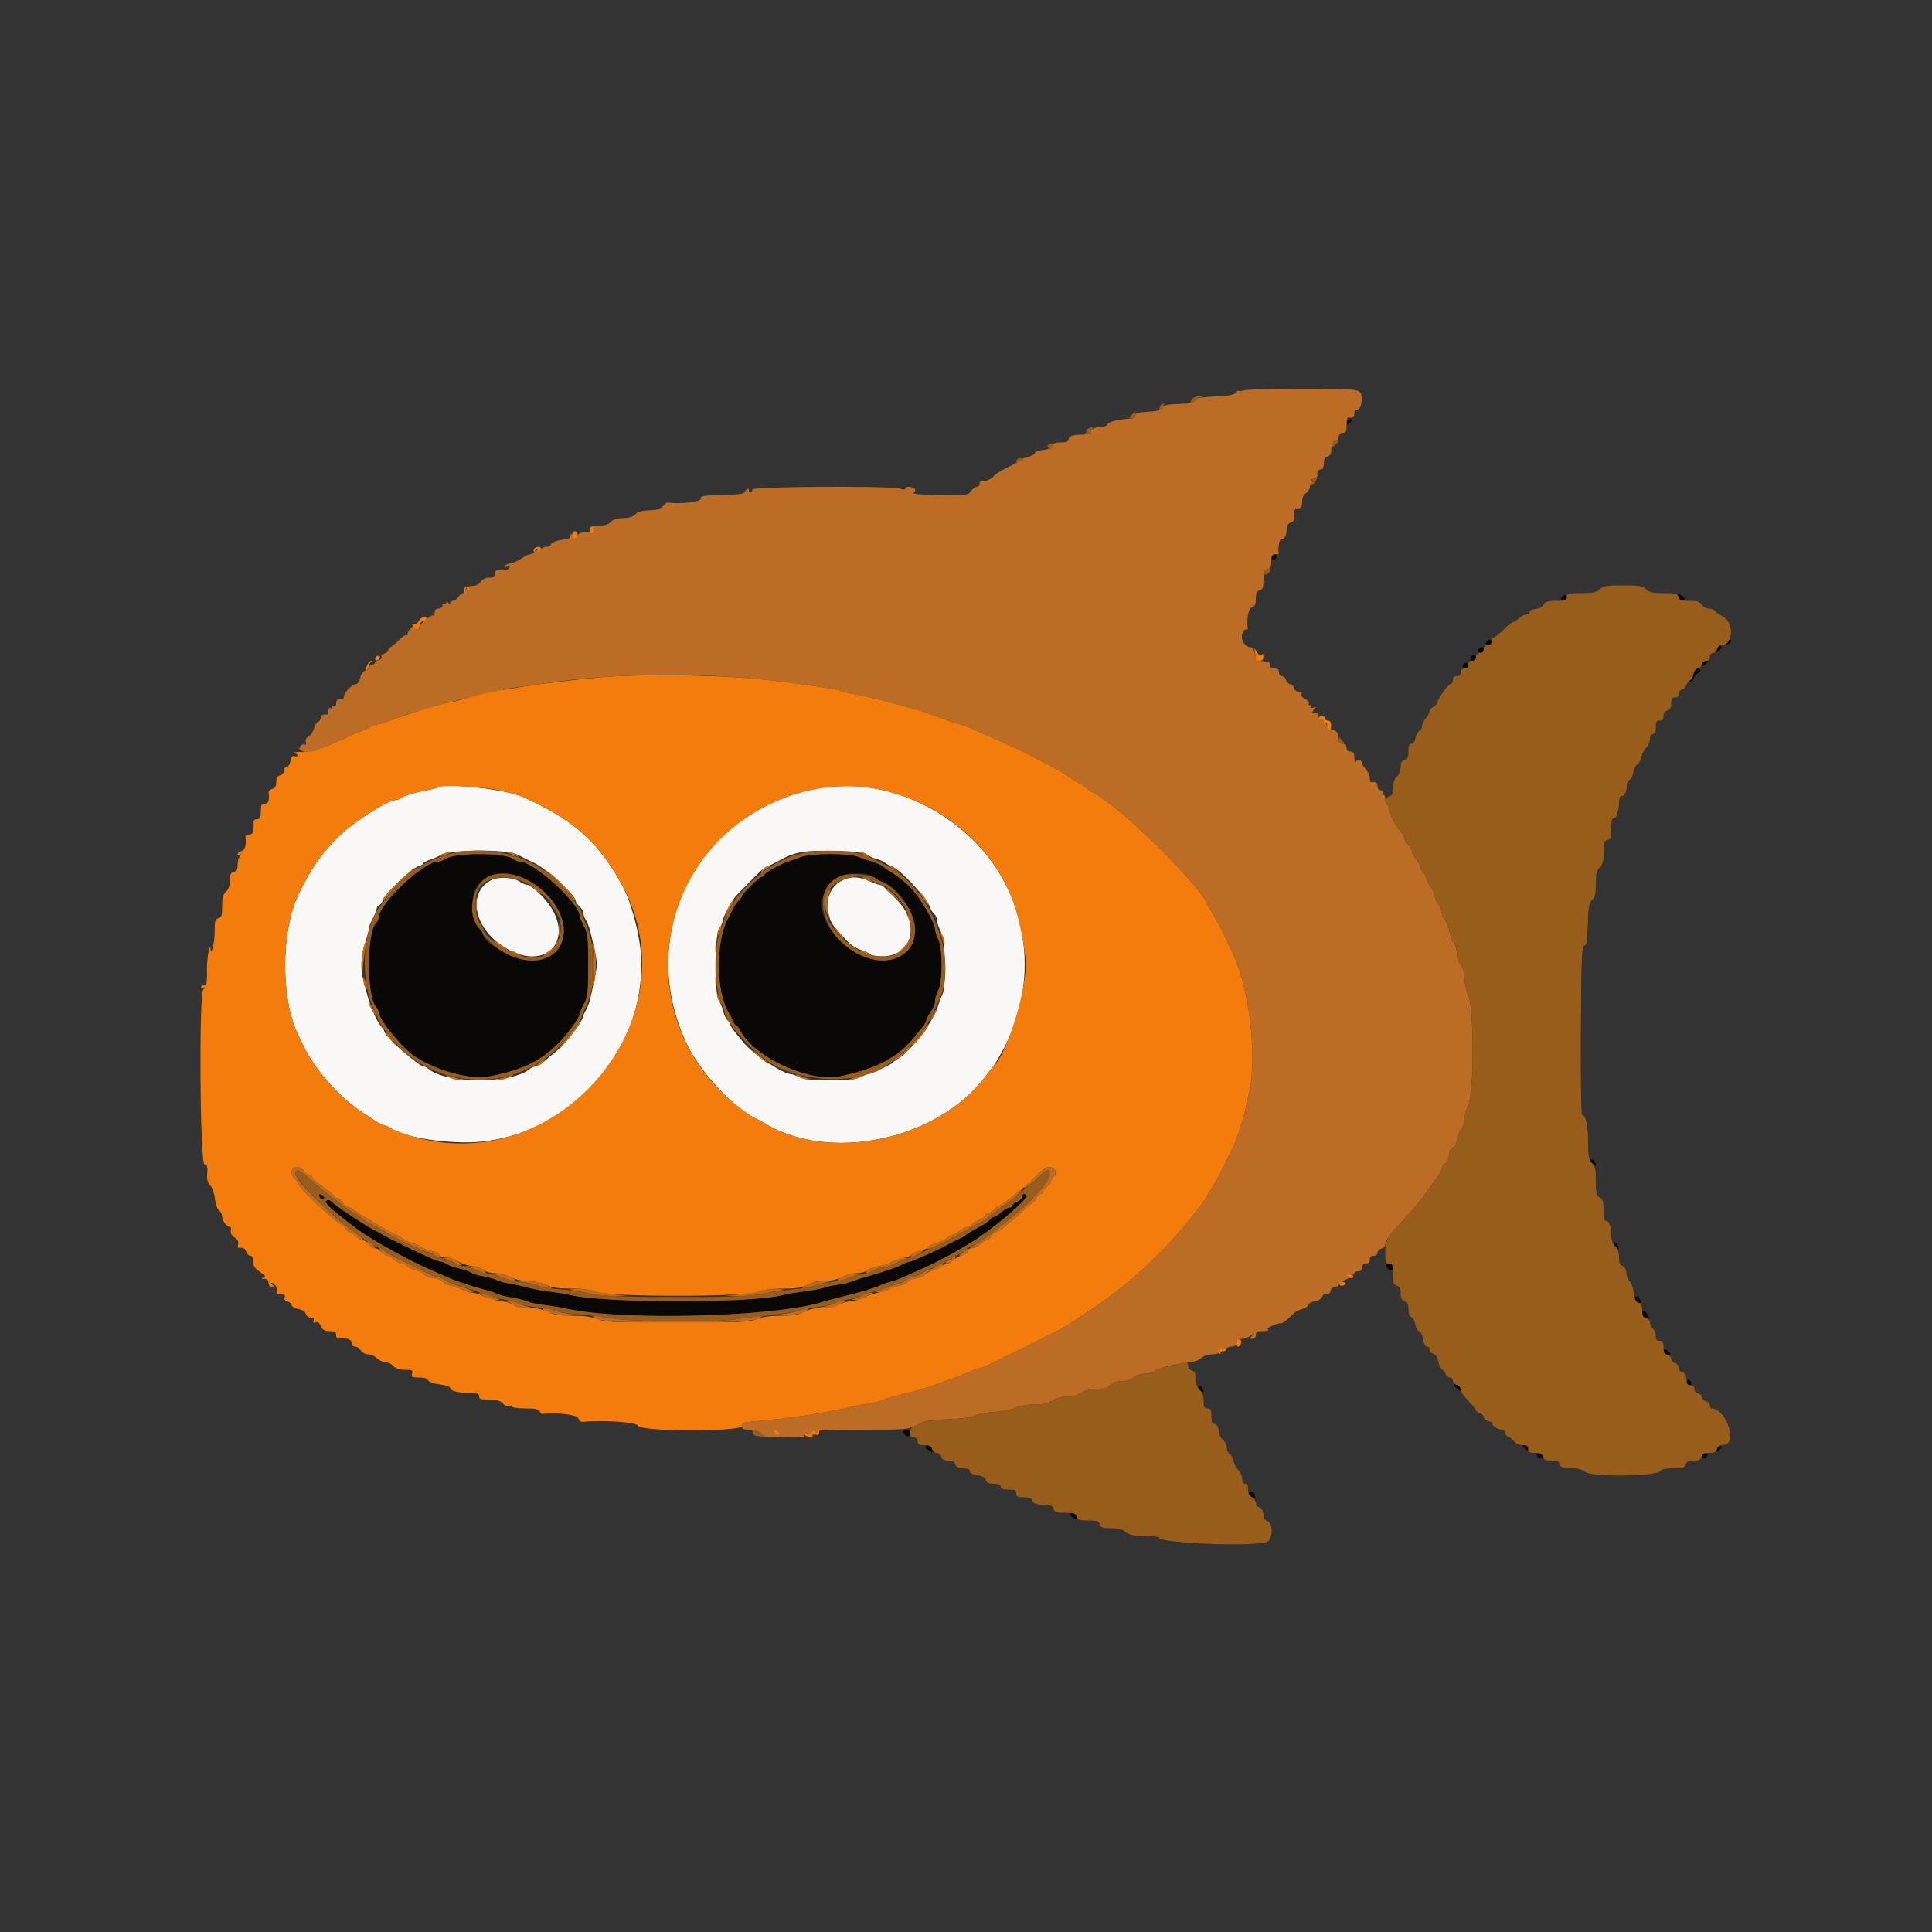 <svg id="svg" version="1.1" xmlns="http://www.w3.org/2000/svg" xmlns:xlink="http://www.w3.org/1999/xlink" width="400" height="400" viewBox="0, 0, 400,400"><rect x="0" y="0" width="400" height="400" fill="#333333" stroke="none"/><g id="svgg"><path id="path0" d="M278.800 87.449 C 278.800 87.980,278.909 88.008,279.400 87.600 C 279.730 87.326,280.000 87.034,280.000 86.951 C 280.000 86.868,279.730 86.800,279.400 86.800 C 279.070 86.800,278.800 87.092,278.800 87.449 M263.200 115.433 C 263.200 116.140,264.061 116.017,264.308 115.275 C 264.395 115.014,264.182 114.800,263.833 114.800 C 263.485 114.800,263.200 115.085,263.200 115.433 M347.486 123.607 C 347.600 124.043,347.942 124.400,348.247 124.400 C 349.049 124.400,348.925 123.695,348.039 123.221 C 347.392 122.875,347.310 122.932,347.486 123.607 M323.467 123.467 C 323.006 123.927,323.175 124.400,323.800 124.400 C 324.130 124.400,324.400 124.130,324.400 123.800 C 324.400 123.175,323.927 123.006,323.467 123.467 M307.867 132.667 C 307.406 133.127,307.575 133.600,308.200 133.600 C 308.530 133.600,308.800 133.330,308.800 133.000 C 308.800 132.375,308.327 132.206,307.867 132.667 M357.467 132.667 C 356.981 133.153,357.190 133.579,357.800 133.345 C 358.130 133.218,358.400 132.954,358.400 132.757 C 358.400 132.338,357.849 132.284,357.467 132.667 M355.478 134.423 C 355.302 135.098,355.365 135.161,355.831 134.774 C 356.468 134.246,356.586 133.600,356.047 133.600 C 355.852 133.600,355.596 133.970,355.478 134.423 M306.267 134.267 C 305.806 134.727,305.975 135.200,306.600 135.200 C 306.930 135.200,307.200 134.930,307.200 134.600 C 307.200 133.975,306.727 133.806,306.267 134.267 M304.667 135.867 C 304.206 136.327,304.375 136.800,305.000 136.800 C 305.330 136.800,305.600 136.530,305.600 136.200 C 305.600 135.575,305.127 135.406,304.667 135.867 M352.400 137.449 C 352.400 137.980,352.509 138.008,353.000 137.600 C 353.330 137.326,353.600 137.034,353.600 136.951 C 353.600 136.868,353.330 136.800,353.000 136.800 C 352.670 136.800,352.400 137.092,352.400 137.449 M303.067 137.467 C 302.606 137.927,302.775 138.400,303.400 138.400 C 303.730 138.400,304.000 138.130,304.000 137.800 C 304.000 137.175,303.527 137.006,303.067 137.467 M350.612 139.496 C 350.460 140.099,350.126 140.726,349.868 140.890 C 349.530 141.105,349.549 141.189,349.937 141.194 C 350.233 141.197,350.566 140.852,350.677 140.428 C 350.788 140.003,351.131 139.559,351.439 139.440 C 352.164 139.162,352.167 138.400,351.443 138.400 C 351.137 138.400,350.763 138.893,350.612 139.496 M93.800 177.076 C 93.360 177.197,92.645 177.545,92.211 177.848 C 91.777 178.152,91.089 178.400,90.682 178.400 C 87.631 178.400,78.400 187.148,78.400 190.040 C 78.400 190.313,78.125 190.841,77.789 191.213 C 75.899 193.300,75.925 206.329,77.823 208.426 C 78.140 208.776,78.400 209.287,78.400 209.560 C 78.400 211.028,83.279 217.018,85.842 218.696 C 90.474 221.730,97.480 223.619,101.300 222.865 C 108.591 221.425,112.347 219.518,116.333 215.233 C 117.898 213.549,120.000 210.530,120.000 209.964 C 120.000 209.746,120.400 208.810,120.888 207.884 C 121.698 206.348,121.776 205.639,121.776 199.800 C 121.776 193.961,121.698 193.252,120.888 191.716 C 120.400 190.790,120.000 189.854,120.000 189.636 C 120.000 187.032,110.526 178.400,107.668 178.400 C 107.288 178.400,106.533 178.085,105.989 177.700 C 104.989 176.992,95.809 176.522,93.800 177.076 M165.800 177.440 C 164.920 177.773,163.750 178.192,163.200 178.371 C 161.549 178.909,158.622 180.519,158.280 181.078 C 158.104 181.365,157.800 181.600,157.604 181.600 C 157.138 181.600,153.600 185.089,153.600 185.549 C 153.600 185.743,153.302 186.149,152.938 186.451 C 152.574 186.753,152.031 187.540,151.732 188.200 C 151.433 188.860,151.026 189.670,150.827 190.000 C 148.174 194.413,148.186 205.410,150.848 209.600 C 151.058 209.930,151.442 210.695,151.702 211.300 C 151.962 211.905,152.311 212.400,152.477 212.400 C 152.644 212.400,153.036 212.895,153.350 213.500 C 156.159 218.918,167.604 224.145,173.831 222.853 C 181.563 221.249,186.067 218.854,189.454 214.547 C 190.084 213.745,190.801 212.880,191.047 212.626 C 191.293 212.371,191.633 211.721,191.802 211.181 C 191.972 210.642,192.445 209.771,192.855 209.246 C 193.265 208.721,193.601 207.821,193.602 207.246 C 193.604 206.671,193.901 205.660,194.262 205.000 C 195.194 203.297,195.195 196.315,194.264 194.520 C 193.899 193.816,193.600 192.880,193.600 192.441 C 193.600 191.005,190.580 185.914,188.351 183.593 C 187.608 182.820,186.100 181.609,185.000 180.904 C 183.900 180.198,182.799 179.451,182.553 179.244 C 182.306 179.036,181.496 178.683,180.753 178.458 C 180.009 178.233,178.680 177.775,177.800 177.442 C 175.613 176.612,167.992 176.611,165.800 177.440 M109.481 182.306 C 118.644 187.416,119.333 198.276,110.524 198.735 C 106.835 198.927,100.000 195.435,100.000 193.357 C 100.000 193.189,99.655 192.680,99.234 192.226 C 98.168 191.078,97.560 187.442,98.049 185.149 C 98.933 181.005,104.616 179.592,109.481 182.306 M181.200 181.796 C 181.530 182.076,182.178 182.420,182.639 182.560 C 187.401 184.007,191.115 192.904,188.375 196.302 C 182.256 203.890,165.981 192.188,171.139 183.909 C 172.902 181.079,178.879 179.823,181.200 181.796 M329.500 240.733 C 330.298 241.569,330.609 241.521,330.262 240.617 C 330.132 240.278,329.749 240.000,329.413 240.000 C 328.894 240.000,328.908 240.113,329.500 240.733 M66.075 247.625 C 66.171 247.914,66.486 248.229,66.775 248.325 C 67.075 248.425,67.225 248.275,67.125 247.975 C 67.029 247.686,66.714 247.371,66.425 247.275 C 66.125 247.175,65.975 247.325,66.075 247.625 M211.600 247.810 C 211.600 248.145,211.150 248.591,210.600 248.800 C 210.050 249.009,209.600 249.365,209.600 249.590 C 209.600 249.816,209.344 250.000,209.031 250.000 C 208.718 250.000,207.927 250.450,207.273 251.000 C 206.619 251.550,205.894 252.000,205.662 252.000 C 205.430 252.000,205.096 252.248,204.920 252.550 C 204.744 252.853,203.610 253.609,202.400 254.230 C 201.190 254.851,200.104 255.496,199.986 255.664 C 199.868 255.832,199.148 256.249,198.386 256.590 C 197.624 256.932,196.730 257.381,196.400 257.587 C 195.189 258.343,188.864 261.200,188.401 261.200 C 188.138 261.200,187.446 261.456,186.862 261.768 C 185.698 262.391,182.910 263.352,179.800 264.204 C 178.700 264.505,177.080 265.024,176.200 265.358 C 175.320 265.692,174.150 265.975,173.600 265.987 C 173.050 265.999,171.790 266.254,170.800 266.554 C 169.810 266.854,167.830 267.231,166.400 267.391 C 164.970 267.551,162.874 267.919,161.743 268.208 C 155.517 269.799,125.708 269.810,118.600 268.224 C 117.280 267.929,115.120 267.569,113.800 267.422 C 112.480 267.276,110.500 266.912,109.400 266.614 C 108.300 266.315,106.590 265.944,105.600 265.788 C 104.610 265.633,103.350 265.282,102.800 265.008 C 102.250 264.735,101.022 264.392,100.072 264.246 C 99.121 264.101,97.951 263.736,97.472 263.436 C 96.992 263.135,95.889 262.765,95.020 262.612 C 94.152 262.459,93.077 262.079,92.631 261.767 C 92.186 261.455,91.567 261.200,91.255 261.200 C 90.943 261.200,89.858 260.819,88.844 260.353 C 85.041 258.606,79.393 255.828,79.200 255.610 C 79.090 255.485,78.469 255.150,77.820 254.864 C 76.447 254.259,70.162 250.146,69.025 249.108 C 68.179 248.336,67.879 248.254,67.454 248.679 C 67.092 249.041,69.246 250.954,74.049 254.537 C 77.108 256.820,85.002 261.161,89.800 263.200 C 90.900 263.667,92.340 264.291,93.000 264.586 C 94.600 265.301,97.736 266.338,100.227 266.975 C 101.342 267.261,102.602 267.680,103.027 267.908 C 103.452 268.135,104.700 268.451,105.800 268.610 C 106.900 268.769,108.372 269.132,109.071 269.417 C 109.771 269.702,111.391 270.049,112.671 270.188 C 113.952 270.328,116.170 270.693,117.600 270.999 C 129.322 273.514,160.688 272.643,170.375 269.535 C 171.132 269.292,172.752 268.857,173.975 268.568 C 177.521 267.730,181.332 266.605,182.200 266.140 C 182.640 265.904,183.540 265.585,184.200 265.432 C 184.860 265.279,186.210 264.786,187.200 264.338 C 188.190 263.890,189.540 263.289,190.200 263.002 C 194.150 261.287,199.299 258.477,202.640 256.214 C 206.886 253.337,212.902 248.089,212.570 247.552 C 212.219 246.984,211.600 247.148,211.600 247.810 M334.300 257.933 C 335.120 258.792,335.317 258.769,334.967 257.857 C 334.828 257.496,334.464 257.200,334.157 257.200 C 333.733 257.200,333.767 257.375,334.300 257.933 M287.043 262.169 C 287.407 263.115,288.400 263.275,288.400 262.387 C 288.400 261.871,288.129 261.600,287.613 261.600 C 287.096 261.600,286.900 261.796,287.043 262.169 M338.400 268.953 C 338.400 269.258,338.757 269.600,339.193 269.714 C 339.868 269.890,339.925 269.808,339.579 269.161 C 339.105 268.275,338.400 268.151,338.400 268.953 M340.000 271.930 C 340.000 272.368,340.346 272.797,340.793 272.914 C 341.460 273.089,341.523 273.004,341.191 272.383 C 340.600 271.279,340.000 271.050,340.000 271.930 M344.400 279.766 C 344.400 280.063,344.747 280.397,345.170 280.508 C 345.692 280.645,345.875 280.541,345.739 280.186 C 345.454 279.443,344.400 279.113,344.400 279.766 M349.200 286.200 C 349.200 286.530,349.464 286.800,349.787 286.800 C 350.145 286.800,350.285 286.565,350.145 286.200 C 350.018 285.870,349.754 285.600,349.557 285.600 C 349.361 285.600,349.200 285.870,349.200 286.200 M301.425 287.228 C 302.257 288.146,302.400 288.179,302.400 287.447 C 302.400 287.142,302.023 286.795,301.563 286.674 C 300.760 286.464,300.755 286.487,301.425 287.228 M248.254 287.112 C 248.119 287.331,248.277 287.732,248.604 288.004 C 249.255 288.543,249.391 288.120,248.844 287.257 C 248.635 286.928,248.404 286.871,248.254 287.112 M187.043 296.569 C 187.407 297.515,188.400 297.675,188.400 296.787 C 188.400 296.271,188.129 296.000,187.613 296.000 C 187.096 296.000,186.900 296.196,187.043 296.569 M191.600 299.586 C 191.600 299.798,191.987 300.179,192.461 300.432 C 193.204 300.830,193.286 300.800,193.061 300.214 C 192.917 299.840,192.800 299.459,192.800 299.367 C 192.800 299.275,192.530 299.200,192.200 299.200 C 191.870 299.200,191.600 299.374,191.600 299.586 M315.200 299.351 C 315.200 299.434,315.470 299.726,315.800 300.000 C 316.291 300.408,316.400 300.380,316.400 299.849 C 316.400 299.492,316.130 299.200,315.800 299.200 C 315.470 299.200,315.200 299.268,315.200 299.351 M355.478 300.023 C 355.302 300.698,355.365 300.761,355.831 300.374 C 356.468 299.846,356.586 299.200,356.047 299.200 C 355.852 299.200,355.596 299.570,355.478 300.023 M318.244 301.371 C 318.528 302.110,319.745 302.235,319.500 301.500 C 319.409 301.225,319.034 300.942,318.668 300.871 C 318.204 300.781,318.076 300.932,318.244 301.371 M352.400 301.433 C 352.400 301.782,352.614 301.995,352.875 301.908 C 353.617 301.661,353.740 300.800,353.033 300.800 C 352.685 300.800,352.400 301.085,352.400 301.433 M258.400 309.186 C 258.400 309.398,258.787 309.779,259.261 310.032 C 260.004 310.430,260.086 310.400,259.861 309.814 C 259.717 309.440,259.600 309.059,259.600 308.967 C 259.600 308.875,259.330 308.800,259.000 308.800 C 258.670 308.800,258.400 308.974,258.400 309.186 M221.600 313.586 C 221.600 313.798,221.942 314.155,222.361 314.379 C 223.008 314.725,223.090 314.668,222.914 313.993 C 222.707 313.200,221.600 312.857,221.600 313.586 " stroke="none" fill="#090807" fill-rule="evenodd"></path><path id="path1" d="M90.725 163.008 C 90.611 163.122,89.127 163.482,87.427 163.807 C 85.728 164.132,83.951 164.669,83.480 164.999 C 83.008 165.330,82.347 165.606,82.011 165.613 C 80.217 165.649,73.015 170.274,69.938 173.366 C 66.422 176.897,64.483 179.692,61.911 184.933 C 58.075 192.752,58.082 207.284,61.926 214.655 C 62.139 215.065,62.523 215.850,62.778 216.400 C 65.008 221.211,70.190 227.132,74.823 230.163 C 75.800 230.802,77.053 231.632,77.608 232.006 C 78.162 232.381,79.062 232.825,79.608 232.993 C 80.153 233.161,80.780 233.440,81.000 233.613 C 83.412 235.510,93.476 237.004,99.600 236.374 C 118.348 234.444,132.819 218.380,132.795 199.526 C 132.789 194.692,130.896 187.082,128.708 183.093 C 123.868 174.271,118.698 169.700,108.200 164.961 C 104.823 163.437,91.757 161.977,90.725 163.008 M168.000 163.478 C 143.748 168.970,131.574 193.936,142.261 216.260 C 145.029 222.042,152.167 229.724,156.535 231.622 C 157.011 231.829,157.670 232.167,158.000 232.374 C 171.604 240.889,194.286 236.093,204.218 222.600 C 204.865 221.720,205.502 220.910,205.632 220.800 C 205.762 220.690,206.570 219.340,207.427 217.800 C 215.347 203.572,213.150 185.884,202.050 174.506 C 192.872 165.099,179.693 160.831,168.000 163.478 M107.049 176.910 C 107.682 177.248,109.280 178.036,110.600 178.662 C 113.067 179.832,119.200 185.412,119.200 186.487 C 119.200 186.781,119.560 187.330,120.000 187.707 C 120.440 188.084,120.800 188.714,120.800 189.107 C 120.800 189.500,121.055 190.187,121.368 190.632 C 121.680 191.078,122.124 192.333,122.355 193.421 C 122.586 194.510,122.994 196.331,123.260 197.469 C 123.627 199.034,123.636 200.056,123.297 201.669 C 123.051 202.841,122.646 204.771,122.396 205.958 C 122.147 207.144,121.704 208.494,121.413 208.958 C 121.122 209.421,120.751 210.250,120.588 210.800 C 120.198 212.122,116.867 216.291,114.994 217.800 C 114.175 218.460,113.050 219.405,112.494 219.900 C 111.938 220.395,111.209 220.800,110.873 220.800 C 110.538 220.800,109.979 221.043,109.631 221.339 C 106.040 224.406,92.360 224.406,88.769 221.339 C 88.421 221.043,87.981 220.800,87.790 220.800 C 86.698 220.800,79.600 214.552,79.600 213.591 C 79.600 213.407,79.368 213.019,79.084 212.729 C 78.214 211.838,76.768 208.718,76.150 206.400 C 75.828 205.190,75.397 203.570,75.192 202.800 C 74.596 200.562,74.739 197.894,75.600 195.200 C 76.040 193.823,76.400 192.449,76.400 192.146 C 76.400 191.844,76.760 190.925,77.200 190.104 C 77.640 189.284,78.000 188.379,78.000 188.093 C 78.000 187.808,78.254 187.478,78.564 187.359 C 78.874 187.239,79.233 186.724,79.361 186.213 C 79.653 185.048,85.357 179.676,86.644 179.353 C 87.170 179.221,87.600 178.967,87.600 178.788 C 87.600 178.609,88.275 178.245,89.100 177.979 C 89.925 177.713,90.845 177.300,91.145 177.061 C 92.622 175.885,104.912 175.768,107.049 176.910 M179.528 176.932 C 179.898 177.265,180.740 177.666,181.400 177.823 C 182.060 177.979,182.870 178.332,183.200 178.606 C 183.530 178.881,184.162 179.215,184.605 179.350 C 186.250 179.848,191.952 185.957,192.559 187.872 C 192.709 188.342,193.094 188.946,193.415 189.213 C 193.737 189.480,194.000 190.084,194.000 190.555 C 194.000 191.026,194.360 192.084,194.800 192.904 C 195.797 194.764,195.984 204.254,195.059 206.027 C 194.765 206.591,194.394 207.570,194.235 208.203 C 193.474 211.235,188.400 217.876,185.730 219.333 C 185.329 219.552,184.910 219.858,184.800 220.012 C 184.538 220.379,180.241 222.400,179.723 222.400 C 179.503 222.400,178.743 222.689,178.034 223.043 C 177.059 223.529,175.541 223.686,171.800 223.686 C 168.059 223.686,166.541 223.529,165.566 223.043 C 164.857 222.689,164.097 222.400,163.877 222.400 C 162.184 222.400,156.103 218.415,154.021 215.942 C 151.972 213.507,151.200 212.453,151.200 212.091 C 151.200 211.875,150.942 211.483,150.626 211.221 C 150.310 210.959,149.926 210.175,149.773 209.478 C 149.620 208.782,149.204 207.767,148.848 207.223 C 147.858 205.713,147.900 193.823,148.900 192.296 C 149.285 191.709,149.600 190.995,149.600 190.711 C 149.600 190.087,151.408 186.628,152.230 185.679 C 152.863 184.949,156.605 181.150,157.611 180.215 C 157.947 179.903,158.667 179.458,159.211 179.225 C 159.755 178.992,160.470 178.648,160.800 178.460 C 164.543 176.324,166.294 176.006,173.328 176.186 C 177.550 176.294,179.015 176.470,179.528 176.932 M101.683 182.243 C 96.999 184.637,97.904 191.449,103.438 195.437 C 113.409 202.625,120.545 193.422,111.601 184.912 C 110.611 183.970,109.526 183.200,109.190 183.200 C 108.853 183.200,108.181 182.922,107.696 182.582 C 106.327 181.623,103.237 181.449,101.683 182.243 M173.835 182.587 C 170.759 184.476,170.427 189.517,173.188 192.419 C 173.525 192.773,174.179 193.499,174.643 194.031 C 175.964 195.549,176.980 196.265,178.543 196.781 C 179.338 197.044,180.092 197.425,180.218 197.629 C 180.344 197.833,181.434 198.000,182.640 198.000 C 188.978 198.000,190.654 191.142,185.536 186.154 C 184.659 185.299,183.645 184.285,183.282 183.900 C 182.919 183.515,182.412 183.200,182.155 183.200 C 181.898 183.200,180.903 182.844,179.944 182.409 C 177.632 181.360,175.742 181.415,173.835 182.587 " stroke="none" fill="#faf8f6" fill-rule="evenodd"></path><path id="path2" d="M257.500 80.822 C 256.895 80.992,256.400 81.022,256.400 80.889 C 256.400 80.756,256.175 80.934,255.900 81.286 C 255.525 81.765,254.465 81.965,251.649 82.088 C 248.781 82.213,247.786 82.404,247.422 82.902 C 247.070 83.384,246.192 83.575,244.053 83.638 C 241.812 83.703,241.049 83.881,240.668 84.425 C 240.306 84.941,239.491 85.164,237.588 85.267 C 235.600 85.374,235.009 85.545,235.039 86.003 C 235.062 86.365,234.694 86.624,234.103 86.660 C 231.544 86.817,229.533 87.310,229.334 87.828 C 229.205 88.163,228.572 88.400,227.806 88.400 C 226.457 88.400,225.380 89.206,225.903 89.824 C 226.067 90.016,225.850 89.910,225.423 89.587 C 224.937 89.220,224.759 89.187,224.947 89.500 C 225.164 89.862,224.863 90.000,223.856 90.000 C 222.072 90.000,221.200 90.342,221.200 91.043 C 221.200 91.424,220.705 91.600,219.629 91.600 C 218.493 91.600,218.023 91.781,217.929 92.256 C 217.816 92.830,216.991 93.114,214.917 93.292 C 214.652 93.315,214.349 93.556,214.244 93.829 C 214.140 94.102,213.504 94.445,212.832 94.593 C 212.159 94.741,211.519 95.008,211.408 95.187 C 211.297 95.367,210.025 96.083,208.582 96.779 C 207.139 97.475,205.864 98.288,205.750 98.586 C 205.557 99.090,203.779 99.814,203.100 99.666 C 202.935 99.630,202.800 99.870,202.800 100.200 C 202.800 100.530,202.540 100.800,202.223 100.800 C 201.905 100.800,201.381 101.178,201.058 101.639 C 200.412 102.561,200.501 102.551,193.400 102.454 C 190.486 102.414,188.817 102.251,189.151 102.039 C 189.934 101.543,189.336 100.800,188.153 100.800 C 187.603 100.800,187.257 100.968,187.384 101.174 C 187.527 101.405,187.113 101.403,186.308 101.169 C 184.185 100.554,155.488 100.730,155.728 101.357 C 155.836 101.637,155.679 101.867,155.379 101.867 C 155.080 101.867,154.928 101.717,155.041 101.533 C 155.155 101.350,155.076 101.200,154.866 101.200 C 154.657 101.200,154.384 101.464,154.260 101.787 C 154.085 102.245,153.043 102.398,149.518 102.487 C 145.500 102.587,145.006 102.677,145.056 103.300 C 145.105 103.921,140.494 104.422,138.272 104.038 C 138.091 104.007,137.641 104.340,137.272 104.779 C 136.771 105.373,136.039 105.597,134.400 105.658 C 132.831 105.716,132.011 105.952,131.541 106.483 C 131.086 106.997,130.297 107.239,128.993 107.265 C 127.676 107.292,126.909 107.530,126.463 108.052 C 126.025 108.563,125.288 108.800,124.135 108.800 C 123.207 108.800,122.337 108.978,122.203 109.195 C 122.062 109.423,122.224 109.489,122.584 109.351 C 123.023 109.182,123.141 109.289,122.980 109.707 C 122.829 110.100,122.317 110.265,121.476 110.190 C 120.569 110.109,119.987 110.325,119.463 110.938 C 118.990 111.491,118.797 111.573,118.925 111.167 C 119.041 110.795,118.892 110.533,118.562 110.533 C 118.253 110.533,118.000 110.773,118.000 111.067 C 118.000 111.360,117.685 111.621,117.300 111.646 C 115.562 111.761,114.000 112.320,114.000 112.827 C 114.000 113.032,113.615 113.200,113.144 113.200 C 112.673 113.200,112.030 113.515,111.714 113.900 C 111.374 114.316,111.262 114.356,111.439 114.000 C 111.660 113.555,111.531 113.581,110.937 114.100 C 110.497 114.485,109.909 114.800,109.630 114.800 C 109.352 114.800,108.616 115.161,107.995 115.603 C 107.375 116.045,106.312 116.518,105.634 116.653 C 104.955 116.789,104.400 117.052,104.400 117.237 C 104.400 117.423,104.700 117.460,105.066 117.319 C 105.520 117.145,105.637 117.216,105.435 117.543 C 105.273 117.806,104.928 117.995,104.670 117.963 C 103.141 117.775,102.400 118.048,102.400 118.800 C 102.400 119.415,102.133 119.600,101.249 119.600 C 100.519 119.600,99.891 119.911,99.533 120.450 C 99.178 120.984,98.547 121.300,97.834 121.300 C 97.061 121.300,96.636 121.539,96.503 122.050 C 96.395 122.463,96.101 122.800,95.850 122.800 C 95.598 122.800,95.168 123.160,94.893 123.600 C 94.618 124.040,94.125 124.400,93.797 124.400 C 93.468 124.400,93.197 124.625,93.194 124.900 C 93.190 125.233,93.058 125.200,92.800 124.800 C 92.518 124.364,92.411 124.343,92.406 124.724 C 92.403 125.012,92.220 125.136,92.000 125.000 C 91.780 124.864,91.600 125.033,91.600 125.376 C 91.600 125.733,91.258 126.000,90.800 126.000 C 90.259 126.000,90.000 126.267,90.000 126.824 C 90.000 127.277,89.846 127.552,89.658 127.436 C 89.233 127.173,86.800 129.301,86.800 129.936 C 86.800 130.534,86.131 130.536,85.762 129.938 C 85.573 129.633,85.654 129.586,86.000 129.800 C 86.358 130.021,86.427 129.968,86.220 129.632 C 85.876 129.077,84.400 130.390,84.400 131.250 C 84.400 131.516,84.286 131.619,84.147 131.480 C 84.007 131.341,83.269 131.851,82.507 132.613 C 81.744 133.376,80.958 134.000,80.760 134.000 C 80.562 134.000,80.400 134.249,80.400 134.553 C 80.400 134.858,80.022 135.206,79.560 135.326 C 79.063 135.456,78.834 135.732,79.000 136.000 C 79.166 136.268,78.937 136.544,78.440 136.674 C 77.978 136.794,77.600 137.052,77.600 137.247 C 77.600 137.441,77.319 137.600,76.976 137.600 C 76.633 137.600,76.448 137.754,76.564 137.942 C 76.680 138.129,76.326 138.487,75.778 138.737 C 75.155 139.021,74.692 139.642,74.541 140.396 C 74.408 141.058,74.062 141.600,73.771 141.600 C 72.999 141.600,71.200 143.382,71.200 144.146 C 71.200 144.506,71.065 144.779,70.900 144.753 C 70.010 144.612,69.600 144.887,69.600 145.624 C 69.600 146.077,69.420 146.336,69.200 146.200 C 68.980 146.064,68.800 146.154,68.800 146.400 C 68.800 146.646,68.620 146.736,68.400 146.600 C 68.180 146.464,68.000 146.723,68.000 147.176 C 68.000 147.629,67.865 147.979,67.700 147.953 C 66.870 147.822,66.400 148.060,66.400 148.613 C 66.400 148.949,66.141 149.324,65.824 149.446 C 65.508 149.567,65.133 150.193,64.992 150.837 C 64.851 151.480,64.373 152.201,63.930 152.438 C 63.422 152.709,63.196 153.140,63.317 153.604 C 63.445 154.095,63.335 154.273,62.985 154.139 C 62.697 154.028,62.271 154.294,62.038 154.729 C 61.520 155.696,64.909 156.232,65.679 155.305 C 65.909 155.027,66.335 154.800,66.625 154.800 C 66.915 154.800,68.648 154.101,70.476 153.248 C 72.304 152.394,74.250 151.560,74.800 151.394 C 75.350 151.228,76.155 150.846,76.589 150.546 C 77.023 150.246,77.649 150.000,77.981 150.000 C 78.313 150.000,79.488 149.661,80.592 149.248 C 83.620 148.113,85.076 147.642,88.800 146.590 C 94.521 144.974,96.876 144.383,99.967 143.789 C 101.598 143.475,103.488 143.046,104.167 142.837 C 104.845 142.627,106.390 142.346,107.600 142.211 C 108.810 142.077,111.420 141.714,113.400 141.405 C 125.257 139.554,142.382 139.211,156.400 140.544 C 162.812 141.154,173.428 142.646,174.039 143.024 C 174.230 143.142,175.695 143.491,177.293 143.799 C 180.852 144.485,183.606 145.186,190.400 147.133 C 191.170 147.354,193.060 148.010,194.600 148.592 C 196.140 149.174,198.015 149.806,198.767 149.998 C 199.518 150.189,200.688 150.614,201.367 150.941 C 202.045 151.268,204.491 152.352,206.803 153.348 C 209.114 154.344,211.904 155.638,213.003 156.223 C 214.101 156.807,216.080 157.843,217.400 158.524 C 218.720 159.205,220.653 160.356,221.696 161.081 C 222.739 161.806,223.746 162.400,223.934 162.400 C 224.122 162.400,224.602 162.760,225.000 163.200 C 225.398 163.640,225.888 164.000,226.089 164.000 C 226.289 164.000,227.116 164.495,227.926 165.100 C 228.736 165.705,229.579 166.329,229.800 166.487 C 236.173 171.061,250.000 185.384,250.000 187.413 C 250.000 187.496,250.438 188.210,250.974 189.000 C 251.813 190.236,253.317 193.219,255.411 197.800 C 258.717 205.034,260.290 218.856,258.634 226.118 C 258.322 227.483,257.886 229.410,257.664 230.400 C 257.238 232.301,255.939 236.167,255.298 237.442 C 255.089 237.859,254.218 239.634,253.362 241.386 C 252.507 243.139,251.400 245.172,250.903 245.904 C 250.407 246.636,250.000 247.320,250.000 247.422 C 250.000 248.131,243.854 255.674,240.729 258.800 C 234.933 264.598,230.715 268.012,223.659 272.616 C 219.807 275.129,220.139 274.946,212.910 278.538 C 204.904 282.517,203.441 283.200,202.927 283.200 C 202.673 283.200,201.955 283.453,201.332 283.762 C 200.710 284.071,199.162 284.695,197.894 285.147 C 196.625 285.600,194.645 286.310,193.494 286.726 C 191.192 287.558,188.967 288.190,185.572 288.978 C 184.346 289.263,182.996 289.681,182.572 289.908 C 182.147 290.135,180.900 290.444,179.800 290.595 C 178.700 290.746,176.810 291.114,175.600 291.414 C 171.262 292.489,163.056 293.722,157.100 294.194 C 154.018 294.439,153.600 294.563,153.600 295.236 C 153.600 295.850,153.895 296.002,155.100 296.013 C 156.530 296.025,158.228 296.839,157.773 297.294 C 157.654 297.412,159.635 297.538,162.173 297.573 C 166.379 297.631,166.766 297.576,166.527 296.953 C 166.327 296.433,166.400 296.354,166.832 296.623 C 167.811 297.233,168.816 297.223,169.056 296.599 C 169.251 296.091,170.694 296.000,178.606 296.000 C 187.751 296.000,187.963 295.981,189.863 295.005 C 191.500 294.163,192.485 293.985,196.225 293.854 C 199.081 293.753,201.066 293.486,201.825 293.100 C 202.471 292.772,204.350 292.418,206.000 292.316 C 207.660 292.212,209.572 291.832,210.280 291.464 C 211.074 291.052,212.517 290.799,214.080 290.797 C 215.922 290.795,216.923 290.581,217.800 290.000 C 218.546 289.506,219.681 289.203,220.800 289.200 C 221.919 289.197,223.054 288.894,223.800 288.400 C 224.601 287.869,225.677 287.604,227.038 287.603 C 228.566 287.601,229.257 287.400,229.800 286.800 C 230.290 286.258,231.032 286.000,232.099 286.000 C 233.068 286.000,234.065 285.692,234.691 285.200 C 235.272 284.743,236.314 284.400,237.122 284.400 C 237.900 284.400,238.821 284.145,239.169 283.833 C 239.839 283.232,242.982 282.453,246.063 282.126 C 247.111 282.014,248.285 281.593,248.747 281.164 C 249.234 280.710,250.142 280.400,250.983 280.400 C 251.867 280.400,252.701 280.099,253.200 279.600 C 253.640 279.160,254.429 278.800,254.953 278.800 C 255.570 278.800,255.981 278.518,256.116 278.000 C 256.247 277.497,256.662 277.200,257.231 277.200 C 257.729 277.200,258.508 276.885,258.962 276.500 C 259.747 275.833,259.760 275.833,259.244 276.500 C 258.778 277.102,258.793 277.200,259.351 277.200 C 259.733 277.200,260.000 276.871,260.000 276.400 C 260.000 275.743,260.269 275.599,261.500 275.594 C 262.427 275.590,262.804 275.463,262.487 275.262 C 262.023 274.968,264.398 273.876,265.300 273.969 C 265.465 273.986,266.005 273.632,266.500 273.181 C 266.995 272.731,267.671 272.116,268.003 271.813 C 268.335 271.511,269.100 271.140,269.703 270.989 C 270.306 270.837,270.800 270.483,270.800 270.201 C 270.800 269.919,271.420 269.573,272.177 269.431 C 273.035 269.270,273.647 268.883,273.798 268.407 C 273.949 267.929,274.268 267.728,274.644 267.872 C 275.037 268.023,275.325 267.807,275.471 267.252 C 275.598 266.763,276.014 266.400,276.447 266.400 C 276.861 266.400,277.200 266.211,277.200 265.981 C 277.200 265.750,277.785 265.307,278.500 264.996 C 279.215 264.686,279.575 264.424,279.300 264.416 C 279.025 264.407,278.800 264.237,278.800 264.037 C 278.800 263.838,279.160 263.769,279.600 263.884 C 280.047 264.001,280.400 263.896,280.400 263.647 C 280.400 263.401,280.760 263.200,281.200 263.200 C 281.733 263.200,282.000 262.933,282.000 262.400 C 282.000 261.867,282.267 261.600,282.800 261.600 C 283.333 261.600,283.600 261.333,283.600 260.800 C 283.600 260.267,283.867 260.000,284.400 260.000 C 284.865 260.000,285.200 259.733,285.200 259.363 C 285.200 259.012,285.560 258.631,286.000 258.516 C 286.440 258.401,286.800 258.078,286.800 257.799 C 286.800 256.810,287.846 255.365,290.655 252.471 C 292.219 250.859,294.374 248.249,295.444 246.671 C 296.513 245.092,297.616 243.562,297.894 243.271 C 298.172 242.981,298.400 242.484,298.400 242.168 C 298.400 241.851,298.760 241.284,299.200 240.907 C 299.640 240.530,300.000 239.729,300.000 239.125 C 300.000 238.438,300.299 237.868,300.800 237.600 C 301.309 237.328,301.600 236.762,301.600 236.047 C 301.600 235.429,301.960 234.507,302.400 234.000 C 302.861 233.469,303.200 232.503,303.200 231.723 C 303.200 230.978,303.560 229.662,304.000 228.800 C 305.208 226.432,305.201 208.723,303.991 206.056 C 303.556 205.097,303.200 203.506,303.200 202.519 C 303.200 201.332,302.930 200.383,302.400 199.709 C 301.943 199.128,301.600 198.086,301.600 197.278 C 301.600 196.500,301.322 195.556,300.983 195.181 C 300.643 194.806,300.256 193.802,300.122 192.950 C 299.987 192.097,299.545 190.971,299.139 190.446 C 298.732 189.921,298.400 189.088,298.400 188.595 C 298.400 188.102,298.149 187.490,297.842 187.235 C 297.535 186.980,297.170 186.166,297.031 185.426 C 296.892 184.686,296.525 183.870,296.215 183.613 C 295.905 183.355,295.538 182.630,295.400 182.000 C 295.262 181.370,294.890 180.641,294.574 180.379 C 294.258 180.117,294.000 179.678,294.000 179.405 C 294.000 179.132,293.640 178.450,293.200 177.891 C 292.760 177.331,292.400 176.615,292.400 176.299 C 292.400 175.983,292.040 175.398,291.600 175.000 C 291.160 174.602,290.800 174.001,290.800 173.664 C 290.800 173.327,290.459 172.680,290.042 172.226 C 289.026 171.119,287.600 168.376,287.600 167.530 C 287.600 167.154,287.420 166.736,287.200 166.600 C 286.980 166.464,286.800 165.903,286.800 165.353 C 286.800 164.796,286.625 164.461,286.405 164.597 C 286.178 164.737,286.111 164.577,286.247 164.221 C 286.402 163.818,286.259 163.600,285.843 163.600 C 285.467 163.600,285.200 163.268,285.200 162.800 C 285.200 162.084,284.784 161.813,283.900 161.953 C 283.735 161.979,283.600 161.584,283.600 161.075 C 283.600 160.567,283.240 159.764,282.800 159.292 C 282.360 158.820,282.000 158.257,282.000 158.040 C 282.000 157.353,281.124 157.076,280.761 157.649 C 280.521 158.029,280.410 157.796,280.406 156.900 C 280.401 155.869,280.235 155.600,279.600 155.600 C 279.067 155.600,278.800 155.333,278.800 154.800 C 278.800 154.267,278.533 154.000,278.000 154.000 C 277.439 154.000,277.198 153.731,277.194 153.100 C 277.186 151.925,276.687 151.171,275.833 151.046 C 275.455 150.991,274.923 150.508,274.650 149.973 C 274.377 149.438,273.882 149.019,273.551 149.043 C 273.184 149.069,272.959 148.757,272.974 148.243 C 272.993 147.622,272.795 147.436,272.222 147.536 C 271.522 147.657,271.502 147.599,272.022 146.961 C 272.540 146.324,272.526 146.278,271.879 146.521 C 271.446 146.683,271.256 146.633,271.403 146.395 C 271.537 146.178,271.446 146.000,271.200 146.000 C 270.954 146.000,270.864 145.821,270.999 145.602 C 271.134 145.383,270.799 145.000,270.254 144.752 C 269.668 144.485,269.350 144.076,269.474 143.750 C 269.610 143.397,269.401 143.200,268.889 143.200 C 268.430 143.200,268.005 142.862,267.884 142.400 C 267.769 141.960,267.409 141.600,267.084 141.600 C 266.759 141.600,266.399 141.240,266.284 140.800 C 266.169 140.360,265.788 140.000,265.437 140.000 C 265.067 140.000,264.800 139.665,264.800 139.200 C 264.800 138.623,264.533 138.400,263.844 138.400 C 263.180 138.400,262.906 138.187,262.944 137.700 C 262.986 137.171,262.644 136.970,261.540 136.878 C 260.227 136.769,260.055 136.619,259.822 135.378 C 259.668 134.557,259.328 134.000,258.982 134.000 C 257.817 134.000,256.830 132.542,257.173 131.327 C 257.348 130.707,257.695 130.245,257.945 130.300 C 258.195 130.355,258.379 130.265,258.353 130.100 C 258.046 128.156,258.481 125.904,259.200 125.716 C 259.824 125.553,260.000 125.170,260.000 123.980 C 260.000 122.805,260.184 122.395,260.800 122.200 C 261.454 121.992,261.600 121.595,261.600 120.020 C 261.600 118.430,261.740 118.057,262.400 117.884 C 263.013 117.724,263.200 117.338,263.200 116.237 C 263.200 114.928,263.492 114.594,264.500 114.753 C 264.665 114.779,264.779 114.665,264.753 114.500 C 264.547 113.199,264.880 111.600,265.357 111.600 C 265.998 111.600,266.400 110.750,266.400 109.394 C 266.400 108.801,266.699 108.359,267.211 108.197 C 267.656 108.055,267.995 107.728,267.963 107.470 C 267.834 106.421,268.018 105.203,268.300 105.247 C 269.282 105.402,269.600 105.072,269.600 103.896 C 269.600 103.026,269.866 102.426,270.400 102.093 C 270.840 101.818,271.200 101.235,271.200 100.797 C 271.200 100.358,271.425 99.997,271.700 99.994 C 272.074 99.989,272.066 99.903,271.666 99.649 C 271.261 99.393,271.336 99.258,271.978 99.090 C 272.443 98.968,272.796 98.718,272.764 98.534 C 272.616 97.690,272.849 97.200,273.400 97.200 C 273.951 97.200,274.045 96.953,274.162 95.205 C 274.184 94.878,274.516 94.550,274.901 94.476 C 275.329 94.393,275.600 93.978,275.600 93.403 C 275.600 92.050,276.002 91.200,276.643 91.200 C 276.949 91.200,277.200 90.840,277.200 90.400 C 277.200 89.867,277.467 89.600,278.000 89.600 C 278.667 89.600,278.800 89.333,278.800 88.000 C 278.800 87.120,278.935 86.421,279.100 86.447 C 279.984 86.587,280.400 86.316,280.400 85.600 C 280.400 85.160,280.667 84.800,280.992 84.800 C 281.631 84.800,282.017 83.595,281.883 82.016 C 281.818 81.241,281.503 80.969,280.400 80.735 C 278.574 80.346,258.930 80.421,257.500 80.822 M91.376 177.030 C 90.949 177.376,90.839 177.537,91.131 177.387 C 91.424 177.237,92.144 176.969,92.731 176.791 C 93.589 176.533,93.637 176.462,92.976 176.434 C 92.524 176.415,91.804 176.683,91.376 177.030 M105.669 176.791 C 106.256 176.969,106.976 177.237,107.269 177.387 C 107.561 177.537,107.451 177.376,107.024 177.030 C 106.596 176.683,105.876 176.415,105.424 176.434 C 104.763 176.462,104.811 176.533,105.669 176.791 M178.200 176.689 C 178.640 176.798,179.270 177.092,179.600 177.343 C 180.122 177.740,180.128 177.709,179.651 177.100 C 179.349 176.715,178.719 176.421,178.251 176.446 C 177.443 176.490,177.440 176.503,178.200 176.689 M158.300 179.632 C 157.915 179.856,157.603 180.256,157.606 180.520 C 157.610 180.852,157.703 180.866,157.906 180.566 C 158.068 180.327,158.560 179.927,159.000 179.678 C 159.440 179.428,159.620 179.224,159.400 179.224 C 159.180 179.224,158.685 179.408,158.300 179.632 M184.600 179.668 C 185.040 179.912,185.679 180.312,186.020 180.556 C 186.360 180.800,186.215 180.595,185.697 180.100 C 185.179 179.605,184.540 179.205,184.278 179.212 C 184.015 179.219,184.160 179.424,184.600 179.668 M82.403 182.702 C 80.641 184.407,79.200 186.053,79.200 186.359 C 79.200 186.665,79.818 186.106,80.573 185.117 C 81.328 184.128,82.903 182.486,84.073 181.469 C 85.243 180.452,86.066 179.615,85.903 179.610 C 85.740 179.604,84.165 180.996,82.403 182.702 M114.327 181.414 C 115.497 182.461,117.072 184.128,117.827 185.117 C 118.582 186.106,119.200 186.751,119.200 186.551 C 119.200 185.945,115.704 182.145,113.895 180.784 C 112.564 179.783,112.657 179.919,114.327 181.414 M178.800 181.886 C 179.130 182.008,179.760 182.274,180.200 182.476 C 180.987 182.838,180.988 182.834,180.224 182.222 C 179.796 181.880,179.166 181.614,178.824 181.632 C 178.285 181.659,178.282 181.693,178.800 181.886 M110.367 183.745 C 110.900 184.401,112.400 185.393,112.400 185.089 C 112.400 185.013,111.815 184.522,111.100 183.999 C 110.296 183.410,110.016 183.313,110.367 183.745 M171.285 184.813 C 170.618 185.880,170.701 188.392,171.442 189.600 C 171.830 190.233,171.948 190.306,171.763 189.800 C 171.207 188.278,171.126 186.085,171.595 185.210 C 172.189 184.099,171.934 183.773,171.285 184.813 M183.980 184.671 C 184.507 185.040,185.402 185.814,185.969 186.390 L 187.000 187.439 186.202 186.419 C 185.184 185.120,183.911 184.020,183.411 184.009 C 183.197 184.004,183.453 184.302,183.980 184.671 M190.400 184.666 C 190.400 184.874,190.850 185.655,191.400 186.400 C 191.950 187.145,192.400 187.638,192.400 187.495 C 192.400 187.353,191.950 186.572,191.400 185.762 C 190.850 184.951,190.400 184.459,190.400 184.666 M98.520 187.200 C 98.520 188.410,98.595 188.905,98.687 188.300 C 98.778 187.695,98.778 186.705,98.687 186.100 C 98.595 185.495,98.520 185.990,98.520 187.200 M150.925 187.632 C 150.450 188.500,150.229 189.106,150.434 188.979 C 150.877 188.705,152.118 186.384,151.924 186.191 C 151.850 186.116,151.400 186.765,150.925 187.632 M187.924 189.800 C 188.126 190.240,188.392 190.870,188.514 191.200 C 188.707 191.718,188.741 191.715,188.768 191.176 C 188.786 190.834,188.520 190.204,188.178 189.776 C 187.566 189.012,187.562 189.013,187.924 189.800 M115.714 192.600 C 115.717 193.700,115.795 194.103,115.887 193.495 C 115.979 192.886,115.977 191.986,115.882 191.495 C 115.787 191.003,115.711 191.500,115.714 192.600 M148.788 192.422 C 148.546 192.874,148.407 193.422,148.480 193.639 C 148.552 193.857,148.818 193.487,149.071 192.817 C 149.597 191.425,149.439 191.205,148.788 192.422 M173.463 193.200 C 174.051 193.860,174.598 194.400,174.678 194.400 C 174.758 194.400,174.425 193.860,173.937 193.200 C 173.449 192.540,172.902 192.000,172.722 192.000 C 172.541 192.000,172.875 192.540,173.463 193.200 M194.634 193.165 C 194.796 193.476,195.061 194.286,195.223 194.965 C 195.494 196.100,195.521 196.118,195.559 195.176 C 195.582 194.614,195.317 193.804,194.970 193.376 C 194.624 192.949,194.473 192.854,194.634 193.165 M188.400 194.334 C 188.400 194.591,187.635 195.556,186.700 196.478 C 185.360 197.799,185.264 197.971,186.247 197.288 C 187.603 196.346,189.004 194.471,188.632 194.099 C 188.504 193.971,188.400 194.077,188.400 194.334 M75.221 196.300 C 74.992 197.125,74.830 198.790,74.861 200.000 L 74.917 202.200 75.222 199.400 C 75.390 197.860,75.654 196.195,75.810 195.700 C 75.966 195.205,75.991 194.800,75.865 194.800 C 75.740 194.800,75.450 195.475,75.221 196.300 M103.362 195.800 C 104.172 196.350,104.953 196.800,105.095 196.800 C 105.238 196.800,104.745 196.350,104.000 195.800 C 103.255 195.250,102.474 194.800,102.266 194.800 C 102.059 194.800,102.551 195.250,103.362 195.800 M115.200 195.367 C 115.200 195.679,114.561 196.330,113.779 196.813 C 112.997 197.296,112.446 197.779,112.553 197.886 C 112.877 198.210,115.600 195.946,115.600 195.353 C 115.600 195.049,115.510 194.800,115.400 194.800 C 115.290 194.800,115.200 195.055,115.200 195.367 M122.695 196.200 C 123.082 197.722,123.088 201.378,122.707 203.200 C 122.457 204.395,122.484 204.483,122.894 203.800 C 123.541 202.721,123.541 196.824,122.895 195.800 C 122.444 195.087,122.422 195.130,122.695 196.200 M148.093 196.400 C 148.093 197.170,148.175 197.485,148.276 197.100 C 148.376 196.715,148.376 196.085,148.276 195.700 C 148.175 195.315,148.093 195.630,148.093 196.400 M106.400 197.400 C 106.950 197.714,107.580 197.972,107.800 197.972 C 108.020 197.972,107.750 197.714,107.200 197.400 C 106.650 197.086,106.020 196.828,105.800 196.828 C 105.580 196.828,105.850 197.086,106.400 197.400 M179.024 197.387 C 179.451 197.710,179.980 197.975,180.200 197.975 C 180.420 197.975,180.251 197.710,179.824 197.387 C 179.396 197.064,178.867 196.800,178.647 196.800 C 178.427 196.800,178.596 197.064,179.024 197.387 M109.305 198.287 C 109.914 198.379,110.814 198.377,111.305 198.282 C 111.797 198.187,111.300 198.111,110.200 198.114 C 109.100 198.117,108.697 198.195,109.305 198.287 M181.900 198.282 C 182.395 198.378,183.205 198.378,183.700 198.282 C 184.195 198.187,183.790 198.109,182.800 198.109 C 181.810 198.109,181.405 198.187,181.900 198.282 M148.101 203.000 C 148.105 203.880,148.187 204.193,148.283 203.695 C 148.379 203.198,148.375 202.478,148.275 202.095 C 148.175 201.713,148.096 202.120,148.101 203.000 M75.234 203.000 C 75.222 203.440,75.387 204.070,75.600 204.400 C 76.114 205.195,76.114 204.196,75.600 203.000 L 75.256 202.200 75.234 203.000 M148.432 206.024 C 148.414 206.366,148.680 206.996,149.022 207.424 C 149.634 208.188,149.638 208.187,149.276 207.400 C 149.074 206.960,148.808 206.330,148.686 206.000 C 148.493 205.482,148.459 205.485,148.432 206.024 M76.404 207.800 C 76.405 208.020,76.763 208.740,77.200 209.400 C 78.236 210.964,78.237 210.408,77.201 208.710 C 76.762 207.989,76.404 207.580,76.404 207.800 M193.178 209.898 C 192.274 211.701,192.287 211.879,193.220 210.483 C 193.704 209.759,194.017 209.083,193.915 208.982 C 193.813 208.880,193.481 209.292,193.178 209.898 M119.624 211.955 C 119.382 212.408,118.250 213.908,117.109 215.289 C 115.968 216.670,115.347 217.548,115.730 217.240 C 116.843 216.345,120.519 211.586,120.281 211.348 C 120.162 211.229,119.867 211.502,119.624 211.955 M191.246 213.326 C 190.795 214.056,190.060 214.984,189.613 215.388 C 189.166 215.793,188.800 216.293,188.800 216.500 C 188.800 216.927,191.426 213.872,192.031 212.742 C 192.705 211.483,192.112 211.924,191.246 213.326 M80.575 214.932 C 81.191 215.739,81.776 216.400,81.875 216.400 C 82.153 216.400,80.421 214.060,79.909 213.744 C 79.659 213.589,79.959 214.124,80.575 214.932 M187.549 217.465 C 187.247 217.830,186.460 218.460,185.800 218.863 C 185.140 219.267,184.828 219.598,185.106 219.599 C 185.608 219.600,188.829 216.832,188.349 216.811 C 188.211 216.805,187.851 217.099,187.549 217.465 M155.724 217.477 C 156.060 218.021,159.200 220.555,159.200 220.282 C 159.200 220.180,158.353 219.403,157.319 218.555 C 156.284 217.707,155.566 217.222,155.724 217.477 M111.656 220.013 C 111.136 220.446,110.898 220.800,111.127 220.800 C 111.531 220.800,112.800 219.716,112.800 219.371 C 112.800 219.099,112.658 219.178,111.656 220.013 M181.424 221.413 C 180.996 221.736,180.827 222.000,181.047 222.000 C 181.267 222.000,181.796 221.736,182.224 221.413 C 182.651 221.090,182.820 220.825,182.600 220.825 C 182.380 220.825,181.851 221.090,181.424 221.413 M92.800 222.958 C 93.350 223.296,94.250 223.560,94.800 223.545 C 95.715 223.520,95.698 223.492,94.600 223.209 C 93.940 223.038,93.040 222.774,92.600 222.622 C 92.069 222.438,92.136 222.551,92.800 222.958 M105.487 222.646 C 105.351 222.782,104.646 223.033,103.920 223.205 C 102.827 223.464,102.772 223.523,103.600 223.545 C 104.150 223.560,105.050 223.314,105.600 223.000 C 106.150 222.686,106.405 222.422,106.167 222.414 C 105.928 222.406,105.622 222.511,105.487 222.646 M165.033 222.793 C 165.248 223.008,166.049 223.287,166.813 223.411 L 168.200 223.637 166.600 223.024 C 164.709 222.301,164.511 222.271,165.033 222.793 M176.800 223.061 L 175.400 223.626 176.788 223.406 C 177.551 223.284,178.352 223.008,178.567 222.793 C 179.086 222.274,178.544 222.357,176.800 223.061 M60.667 241.867 C 60.143 242.390,60.413 243.619,61.200 244.293 C 61.640 244.670,62.000 245.178,62.000 245.423 C 62.000 246.129,70.063 253.600,70.824 253.600 C 71.016 253.600,71.365 253.960,71.600 254.400 C 71.835 254.840,72.264 255.200,72.552 255.200 C 72.840 255.200,73.402 255.560,73.800 256.000 C 74.198 256.440,74.806 256.800,75.151 256.800 C 75.496 256.800,74.601 255.945,73.162 254.900 C 70.029 252.624,69.997 252.597,66.002 248.787 C 62.191 245.153,60.636 243.034,61.345 242.445 C 61.694 242.156,62.251 242.424,63.301 243.386 C 65.885 245.754,72.946 251.200,73.431 251.200 C 73.600 251.200,74.067 251.499,74.471 251.864 C 75.334 252.646,76.469 253.330,78.400 254.234 C 79.170 254.595,79.890 255.017,80.000 255.172 C 80.321 255.625,87.840 259.200,88.472 259.200 C 88.788 259.200,89.396 259.464,89.824 259.787 C 90.824 260.544,91.233 260.552,90.949 259.811 C 90.824 259.487,90.065 259.104,89.261 258.960 C 88.458 258.816,87.530 258.465,87.200 258.180 C 86.870 257.896,86.060 257.534,85.400 257.377 C 84.740 257.221,83.930 256.859,83.599 256.574 C 83.269 256.289,82.549 255.861,81.999 255.624 C 80.463 254.960,75.959 252.349,73.851 250.900 C 72.811 250.185,71.795 249.600,71.594 249.600 C 71.393 249.600,71.035 249.240,70.800 248.800 C 70.565 248.360,70.108 248.000,69.786 248.000 C 69.464 248.000,69.200 247.850,69.200 247.666 C 69.200 247.483,68.225 246.661,67.033 245.840 C 65.841 245.019,64.766 244.089,64.645 243.774 C 64.524 243.458,64.193 243.200,63.909 243.200 C 63.625 243.200,63.168 242.840,62.893 242.400 C 62.406 241.620,61.202 241.332,60.667 241.867 M214.209 243.698 C 212.994 244.852,212.000 245.917,212.000 246.064 C 212.000 246.315,213.990 244.704,215.698 243.069 C 217.959 240.905,217.792 243.729,215.510 246.242 C 212.722 249.312,211.795 250.180,208.650 252.663 C 206.863 254.074,205.136 255.446,204.813 255.711 C 203.850 256.503,201.763 257.876,201.162 258.115 C 200.802 258.257,200.901 258.348,201.438 258.368 C 201.899 258.386,202.602 258.040,203.000 257.600 C 203.398 257.160,203.960 256.800,204.248 256.800 C 204.536 256.800,204.965 256.440,205.200 256.000 C 205.435 255.560,205.828 255.200,206.073 255.200 C 206.574 255.200,208.964 253.302,211.858 250.607 C 212.925 249.613,213.922 248.800,214.072 248.800 C 214.223 248.800,214.460 248.440,214.600 248.000 C 214.740 247.560,215.112 247.200,215.427 247.200 C 215.742 247.200,216.000 246.936,216.000 246.614 C 216.000 246.292,216.360 245.835,216.800 245.600 C 217.240 245.365,217.600 244.930,217.600 244.635 C 217.600 244.340,217.851 243.889,218.159 243.634 C 218.466 243.379,218.625 242.817,218.512 242.385 C 218.143 240.973,216.573 241.452,214.209 243.698 M210.387 247.004 C 209.353 248.068,207.297 249.600,206.904 249.600 C 206.695 249.600,206.198 249.960,205.800 250.400 C 205.402 250.840,204.834 251.200,204.538 251.200 C 204.242 251.200,204.000 251.389,204.000 251.620 C 204.000 251.852,203.370 252.304,202.600 252.626 C 201.830 252.948,201.200 253.388,201.200 253.605 C 201.200 253.822,200.864 254.000,200.454 254.000 C 200.044 254.000,199.250 254.360,198.691 254.800 C 198.131 255.240,197.501 255.600,197.291 255.600 C 197.080 255.600,196.448 255.962,195.886 256.404 C 195.325 256.845,194.307 257.319,193.624 257.455 C 192.450 257.690,191.716 258.249,192.091 258.624 C 192.273 258.806,198.064 255.905,200.400 254.461 C 201.170 253.986,202.369 253.332,203.063 253.008 C 203.758 252.685,204.388 252.277,204.463 252.102 C 204.539 251.927,205.590 251.126,206.800 250.322 C 209.480 248.541,211.950 246.438,211.387 246.416 C 211.160 246.407,210.710 246.672,210.387 247.004 M76.000 257.132 C 76.000 257.651,77.096 258.504,77.550 258.338 C 77.757 258.262,77.493 257.877,76.963 257.481 C 76.433 257.086,76.000 256.929,76.000 257.132 M79.000 259.200 C 79.398 259.640,79.966 260.000,80.262 260.000 C 80.558 260.000,81.160 260.360,81.600 260.800 C 82.040 261.240,82.738 261.600,83.151 261.600 C 83.564 261.600,84.122 261.865,84.391 262.189 C 84.660 262.514,85.480 262.891,86.212 263.029 C 86.945 263.166,87.637 263.518,87.749 263.811 C 87.861 264.104,88.762 264.465,89.750 264.613 C 90.738 264.762,91.639 265.124,91.752 265.419 C 91.865 265.714,92.642 266.083,93.479 266.238 C 94.316 266.394,95.395 266.777,95.877 267.091 C 96.359 267.405,97.169 267.601,97.677 267.528 C 98.302 267.437,97.631 267.084,95.600 266.435 C 93.950 265.907,92.316 265.234,91.969 264.938 C 91.621 264.642,91.027 264.400,90.648 264.400 C 90.269 264.400,89.293 264.043,88.479 263.606 C 87.666 263.170,86.010 262.339,84.800 261.761 C 81.735 260.296,79.957 259.317,79.462 258.822 C 78.686 258.046,78.266 258.389,79.000 259.200 M200.032 258.639 C 200.014 258.880,199.595 259.273,199.100 259.512 C 198.549 259.778,198.433 259.954,198.800 259.967 C 199.733 259.999,200.520 259.350,200.280 258.746 C 200.161 258.446,200.049 258.397,200.032 258.639 M189.534 259.069 C 189.168 259.166,188.768 259.505,188.647 259.823 C 188.368 260.549,188.328 260.555,190.200 259.600 C 191.640 258.866,191.306 258.600,189.534 259.069 M197.200 260.373 C 197.200 260.578,196.826 260.865,196.370 261.010 C 195.913 261.154,195.630 261.363,195.740 261.473 C 196.090 261.823,197.517 261.192,197.750 260.585 C 197.874 260.263,197.801 260.000,197.587 260.000 C 197.374 260.000,197.200 260.168,197.200 260.373 M92.680 260.842 C 93.384 261.046,94.070 261.390,94.204 261.606 C 94.338 261.823,94.752 261.994,95.124 261.987 C 95.672 261.976,95.621 261.824,94.856 261.187 C 94.324 260.743,93.363 260.416,92.656 260.436 L 91.400 260.472 92.680 260.842 M185.600 260.684 C 185.270 260.805,184.730 261.127,184.400 261.400 C 184.070 261.672,183.010 261.995,182.045 262.117 C 180.363 262.329,178.234 263.617,179.614 263.587 C 179.936 263.580,180.549 263.310,180.976 262.987 C 181.404 262.664,182.214 262.399,182.776 262.398 C 183.339 262.396,184.340 262.105,185.000 261.751 C 185.660 261.397,186.650 260.964,187.200 260.788 L 188.200 260.469 187.200 260.466 C 186.650 260.464,185.930 260.562,185.600 260.684 M193.824 262.213 C 193.396 262.536,192.795 262.800,192.487 262.800 C 192.178 262.800,191.469 263.160,190.909 263.600 C 190.350 264.040,189.488 264.400,188.995 264.400 C 188.502 264.400,187.883 264.658,187.621 264.974 C 187.359 265.290,186.572 265.669,185.872 265.816 C 185.173 265.964,184.060 266.319,183.400 266.606 C 182.740 266.893,181.930 267.220,181.600 267.333 C 181.259 267.449,181.436 267.550,182.011 267.568 C 182.567 267.586,183.377 267.356,183.811 267.057 C 184.245 266.758,185.284 266.388,186.121 266.235 C 186.958 266.081,187.734 265.717,187.846 265.425 C 187.958 265.133,188.735 264.785,189.573 264.651 C 190.411 264.517,191.322 264.136,191.597 263.804 C 191.873 263.472,192.337 263.200,192.630 263.200 C 193.418 263.200,195.200 262.323,195.200 261.936 C 195.200 261.446,194.706 261.545,193.824 262.213 M97.000 262.337 C 97.660 262.515,98.593 262.872,99.074 263.131 C 100.320 263.800,100.982 263.724,100.253 262.996 C 99.920 262.663,98.783 262.306,97.724 262.203 C 96.271 262.060,96.094 262.093,97.000 262.337 M102.200 263.865 C 102.640 263.960,103.659 264.319,104.465 264.664 C 105.271 265.008,106.156 265.215,106.432 265.123 C 107.278 264.841,104.166 263.597,102.740 263.646 C 101.964 263.673,101.737 263.765,102.200 263.865 M174.439 264.289 C 172.673 265.159,173.619 265.483,175.535 264.664 C 176.341 264.319,177.360 263.960,177.800 263.865 C 178.240 263.770,177.970 263.676,177.200 263.656 C 176.430 263.635,175.187 263.920,174.439 264.289 M109.251 265.607 C 110.270 265.779,111.473 266.118,111.925 266.360 C 112.377 266.602,113.164 266.794,113.674 266.786 C 114.420 266.775,114.289 266.622,113.000 266.000 C 112.024 265.529,110.620 265.240,109.400 265.261 L 107.400 265.294 109.251 265.607 M167.239 265.889 C 165.436 266.777,166.343 267.033,168.500 266.245 C 169.435 265.903,170.740 265.555,171.400 265.472 C 172.120 265.381,171.800 265.300,170.600 265.269 C 169.439 265.240,168.029 265.499,167.239 265.889 M118.200 267.074 C 118.860 267.159,120.606 267.492,122.079 267.814 C 123.552 268.136,125.892 268.372,127.279 268.337 L 129.800 268.274 127.200 267.996 C 125.770 267.842,123.971 267.511,123.203 267.258 C 122.434 267.006,120.724 266.827,119.403 266.860 C 118.081 266.893,117.540 266.989,118.200 267.074 M157.000 267.290 C 156.340 267.522,154.540 267.838,153.000 267.991 L 150.200 268.271 152.921 268.335 C 154.418 268.371,156.848 268.136,158.321 267.814 C 159.794 267.492,161.540 267.159,162.200 267.074 C 162.860 266.989,162.230 266.908,160.800 266.894 C 159.370 266.880,157.660 267.058,157.000 267.290 M100.099 268.362 C 100.923 268.823,102.093 269.192,102.699 269.182 C 103.696 269.167,103.649 269.107,102.200 268.550 C 99.459 267.496,98.377 267.400,100.099 268.362 M178.578 268.161 C 178.138 268.469,177.332 268.804,176.789 268.906 C 176.057 269.043,176.183 269.105,177.276 269.146 C 178.088 269.175,178.872 269.007,179.017 268.772 C 179.163 268.537,179.668 268.188,180.141 267.997 C 180.969 267.663,180.970 267.650,180.189 267.625 C 179.743 267.611,179.018 267.852,178.578 268.161 M136.920 268.698 C 138.855 268.772,141.915 268.771,143.720 268.697 C 145.524 268.623,143.940 268.563,140.200 268.564 C 136.460 268.564,134.984 268.625,136.920 268.698 M104.871 269.484 C 105.460 269.574,106.157 269.907,106.420 270.224 C 106.707 270.570,107.556 270.784,108.549 270.759 C 110.098 270.721,110.126 270.700,109.000 270.429 C 108.340 270.269,107.407 269.928,106.926 269.669 C 106.446 269.411,105.546 269.227,104.926 269.260 L 103.800 269.320 104.871 269.484 M173.014 269.680 C 172.581 269.931,171.681 270.267,171.014 270.427 L 169.800 270.718 171.211 270.759 C 171.987 270.782,172.977 270.552,173.411 270.248 C 173.845 269.945,174.560 269.605,175.000 269.494 C 175.661 269.328,175.626 269.287,174.800 269.259 C 174.250 269.240,173.446 269.430,173.014 269.680 M112.400 271.020 C 112.400 271.653,115.465 272.394,117.887 272.347 L 120.600 272.295 117.943 271.985 C 116.482 271.814,114.919 271.478,114.470 271.237 C 113.606 270.775,112.400 270.649,112.400 271.020 M165.600 271.274 C 165.050 271.506,163.520 271.841,162.200 272.018 L 159.800 272.339 162.800 272.265 C 164.909 272.213,166.094 271.984,166.789 271.495 C 167.887 270.724,167.202 270.596,165.600 271.274 M123.600 273.115 C 125.781 274.181,154.719 274.149,156.800 273.079 L 158.200 272.359 156.200 272.594 C 155.100 272.723,153.210 272.989,152.000 273.185 C 148.286 273.787,130.644 273.652,127.000 272.994 C 122.691 272.215,121.822 272.246,123.600 273.115 M161.134 296.350 C 161.568 296.626,161.555 296.732,161.067 296.919 C 160.736 297.046,160.367 296.891,160.246 296.575 C 159.998 295.930,160.336 295.845,161.134 296.350 " stroke="none" fill="#bc6c24" fill-rule="evenodd"></path><path id="path3" d="M122.107 109.644 C 122.040 110.527,122.615 110.659,122.932 109.833 C 123.052 109.521,122.928 109.181,122.657 109.077 C 122.382 108.972,122.138 109.223,122.107 109.644 M118.557 110.633 C 118.691 110.981,118.800 111.351,118.800 111.456 C 118.800 111.561,118.980 111.536,119.200 111.400 C 119.837 111.006,119.663 110.000,118.957 110.000 C 118.535 110.000,118.398 110.218,118.557 110.633 M110.584 113.627 C 110.439 113.861,110.428 114.161,110.560 114.293 C 110.692 114.425,110.800 114.323,110.800 114.067 C 110.800 113.810,110.991 113.600,111.224 113.600 C 111.457 113.600,111.519 113.808,111.362 114.062 C 111.185 114.348,111.252 114.415,111.538 114.238 C 111.792 114.081,112.000 113.783,112.000 113.576 C 112.000 113.061,110.909 113.100,110.584 113.627 M96.148 121.792 C 96.012 122.145,96.013 122.547,96.151 122.684 C 96.288 122.821,96.403 122.588,96.406 122.167 C 96.411 121.525,96.476 121.498,96.800 122.000 C 97.033 122.361,97.190 122.410,97.194 122.124 C 97.204 121.346,96.415 121.096,96.148 121.792 M86.766 128.463 C 86.552 128.864,86.246 129.173,86.088 129.149 C 85.315 129.032,85.148 129.255,85.600 129.800 C 86.302 130.646,86.724 130.546,86.872 129.500 C 86.942 129.005,87.255 128.600,87.567 128.600 C 87.878 128.600,88.198 128.405,88.278 128.167 C 88.524 127.428,87.179 127.691,86.766 128.463 M259.790 134.800 C 259.900 135.350,259.992 136.025,259.995 136.300 C 259.998 136.575,260.360 136.800,260.800 136.800 C 261.372 136.800,261.591 136.544,261.568 135.900 C 261.551 135.405,261.447 135.223,261.336 135.496 C 261.111 136.053,260.357 135.489,259.860 134.393 C 259.712 134.067,259.681 134.250,259.790 134.800 M77.788 136.020 C 77.407 136.635,77.928 137.032,78.442 136.518 C 78.729 136.231,78.736 136.007,78.462 135.839 C 78.239 135.700,77.935 135.782,77.788 136.020 M76.126 137.500 C 75.989 137.885,75.787 138.363,75.677 138.562 C 75.566 138.761,75.684 138.795,75.938 138.638 C 76.192 138.481,76.400 138.108,76.400 137.810 C 76.400 137.511,76.625 137.176,76.900 137.065 C 77.292 136.907,77.289 136.856,76.887 136.832 C 76.606 136.814,76.263 137.115,76.126 137.500 M124.400 140.218 C 113.055 141.221,101.251 143.062,96.400 144.584 C 95.410 144.894,93.970 145.269,93.200 145.417 C 90.681 145.899,84.581 147.753,80.592 149.248 C 79.488 149.661,78.313 150.000,77.981 150.000 C 77.649 150.000,77.023 150.246,76.589 150.546 C 76.155 150.846,75.350 151.228,74.800 151.394 C 74.250 151.560,72.304 152.394,70.476 153.248 C 68.648 154.101,66.929 154.800,66.656 154.800 C 66.383 154.800,65.948 155.012,65.690 155.270 C 65.420 155.540,64.152 155.723,62.710 155.700 C 61.329 155.678,60.515 155.750,60.900 155.859 C 61.285 155.969,61.600 156.220,61.600 156.417 C 61.600 156.614,61.329 156.671,60.999 156.544 C 60.568 156.379,60.327 156.666,60.149 157.557 C 60.012 158.241,59.652 158.800,59.350 158.800 C 59.048 158.800,58.800 159.139,58.800 159.553 C 58.800 159.970,58.443 160.400,58.000 160.516 C 57.426 160.666,57.200 161.062,57.200 161.916 C 57.200 162.782,56.975 163.165,56.375 163.322 C 55.922 163.441,55.583 163.777,55.623 164.069 C 55.835 165.631,55.563 166.400,54.800 166.400 C 54.133 166.400,54.000 166.667,54.000 168.000 C 54.000 169.302,53.859 169.600,53.244 169.600 C 52.829 169.600,52.497 169.825,52.507 170.100 C 52.584 172.151,52.361 172.800,51.582 172.800 C 51.133 172.800,50.794 173.025,50.830 173.300 C 51.039 174.911,50.737 175.966,50.000 176.200 C 49.560 176.340,49.200 176.632,49.200 176.851 C 49.200 177.069,49.425 177.120,49.700 176.965 C 50.100 176.739,50.100 176.790,49.700 177.221 C 49.425 177.518,49.200 178.333,49.200 179.033 C 49.200 179.970,48.989 180.362,48.400 180.516 C 47.771 180.680,47.600 181.062,47.600 182.301 C 47.600 183.368,47.342 184.109,46.800 184.600 C 46.177 185.163,46.000 185.832,46.000 187.615 C 46.000 189.546,45.878 189.939,45.225 190.109 C 44.557 190.284,44.450 190.677,44.450 192.947 C 44.450 195.259,43.715 198.169,43.578 196.400 C 43.472 195.030,42.867 198.174,42.865 200.104 C 42.862 203.750,42.820 204.000,42.200 204.000 C 41.870 204.000,41.600 204.191,41.600 204.424 C 41.600 204.657,41.825 204.720,42.100 204.565 C 42.500 204.339,42.500 204.390,42.100 204.821 C 41.172 205.821,41.396 240.822,42.332 241.066 C 42.927 241.222,43.036 241.571,42.914 242.934 C 42.803 244.174,42.961 244.822,43.521 245.423 C 43.949 245.882,44.373 247.085,44.498 248.193 C 44.624 249.312,44.993 250.352,45.359 250.620 C 45.712 250.877,46.000 251.460,46.000 251.916 C 46.000 252.751,46.962 254.000,47.606 254.000 C 47.797 254.000,47.884 254.362,47.799 254.805 C 47.699 255.322,47.979 255.830,48.580 256.224 C 49.218 256.642,49.449 257.091,49.307 257.635 C 49.192 258.075,49.256 258.405,49.449 258.370 C 50.308 258.212,50.764 258.456,51.000 259.200 C 51.140 259.640,51.512 260.000,51.827 260.000 C 52.195 260.000,52.400 260.423,52.400 261.186 C 52.400 262.099,52.731 262.596,53.839 263.349 C 55.038 264.163,55.154 264.358,54.539 264.517 C 53.935 264.672,53.965 264.716,54.700 264.754 C 55.318 264.785,55.600 265.051,55.600 265.600 C 55.600 266.098,55.865 266.398,56.300 266.394 C 56.898 266.389,56.913 266.331,56.400 266.000 C 56.023 265.756,55.981 265.610,56.286 265.606 C 56.889 265.599,57.554 266.826,57.313 267.500 C 57.199 267.816,57.509 268.000,58.154 268.000 C 58.914 268.000,59.114 268.159,58.935 268.624 C 58.776 269.041,58.979 269.322,59.548 269.471 C 60.017 269.593,60.400 269.934,60.400 270.229 C 60.400 270.523,61.013 270.879,61.763 271.019 C 62.632 271.182,63.199 271.552,63.326 272.038 C 63.441 272.477,63.875 272.800,64.350 272.800 C 64.922 272.800,65.104 272.986,64.943 273.405 C 64.778 273.834,64.894 273.939,65.346 273.765 C 65.777 273.600,66.134 273.856,66.455 274.561 C 66.827 275.378,67.214 275.600,68.264 275.600 C 69.333 275.600,69.600 275.760,69.600 276.400 C 69.600 276.840,69.735 277.179,69.900 277.153 C 71.521 276.897,72.800 277.270,72.800 278.000 C 72.800 278.497,73.067 278.800,73.504 278.800 C 73.891 278.800,74.432 279.160,74.707 279.600 C 74.990 280.052,75.640 280.400,76.203 280.400 C 76.752 280.400,77.560 280.760,78.000 281.200 C 78.440 281.640,79.222 282.000,79.738 282.000 C 80.254 282.000,81.002 282.360,81.400 282.800 C 81.908 283.361,82.632 283.600,83.825 283.600 C 85.328 283.600,85.501 283.693,85.316 284.400 C 85.132 285.105,85.304 285.200,86.766 285.200 C 87.840 285.200,88.503 285.403,88.646 285.775 C 88.780 286.125,89.719 286.457,91.033 286.621 C 92.366 286.788,93.200 287.086,93.200 287.396 C 93.200 287.983,94.964 288.400,97.450 288.400 C 98.739 288.400,99.200 288.558,99.200 289.000 C 99.200 289.702,99.221 289.709,101.709 289.801 C 103.035 289.851,103.781 290.095,104.151 290.601 C 104.476 291.045,104.941 291.231,105.342 291.078 C 105.704 290.939,106.000 290.999,106.000 291.213 C 106.000 291.426,107.241 291.600,108.757 291.600 C 110.847 291.600,111.571 291.746,111.746 292.204 C 111.873 292.536,112.118 292.784,112.289 292.756 C 114.846 292.336,119.529 292.887,119.724 293.630 C 119.855 294.132,120.229 294.430,120.670 294.384 C 124.822 293.950,131.921 294.456,132.116 295.200 C 132.436 296.423,153.600 296.459,153.600 295.236 C 153.600 294.563,154.018 294.439,157.100 294.194 C 163.056 293.722,171.262 292.489,175.600 291.414 C 176.810 291.114,178.700 290.746,179.800 290.595 C 180.900 290.444,182.147 290.135,182.572 289.908 C 182.996 289.681,184.346 289.263,185.572 288.978 C 188.967 288.190,191.192 287.558,193.494 286.726 C 194.645 286.310,196.625 285.600,197.894 285.147 C 199.162 284.695,200.710 284.071,201.332 283.762 C 201.955 283.453,202.673 283.200,202.927 283.200 C 203.441 283.200,204.904 282.517,212.910 278.538 C 220.139 274.946,219.807 275.129,223.659 272.616 C 230.715 268.012,234.933 264.598,240.729 258.800 C 243.854 255.674,250.000 248.131,250.000 247.422 C 250.000 247.320,250.407 246.636,250.903 245.904 C 251.400 245.172,252.507 243.139,253.362 241.386 C 254.218 239.634,255.089 237.859,255.298 237.442 C 255.939 236.167,257.238 232.301,257.664 230.400 C 257.886 229.410,258.322 227.483,258.634 226.118 C 260.290 218.856,258.717 205.034,255.411 197.800 C 253.317 193.219,251.813 190.236,250.974 189.000 C 250.438 188.210,250.000 187.496,250.000 187.413 C 250.000 185.384,236.173 171.061,229.800 166.487 C 229.579 166.329,228.736 165.705,227.926 165.100 C 227.116 164.495,226.289 164.000,226.089 164.000 C 225.888 164.000,225.398 163.640,225.000 163.200 C 224.602 162.760,224.122 162.400,223.934 162.400 C 223.746 162.400,222.739 161.806,221.696 161.081 C 220.653 160.356,218.720 159.205,217.400 158.524 C 216.080 157.843,214.101 156.807,213.003 156.223 C 211.904 155.638,209.114 154.344,206.803 153.348 C 204.491 152.352,202.045 151.268,201.367 150.941 C 200.688 150.614,199.518 150.189,198.767 149.998 C 198.015 149.806,196.140 149.174,194.600 148.592 C 193.060 148.010,191.170 147.354,190.400 147.133 C 183.606 145.186,180.852 144.485,177.293 143.799 C 175.695 143.491,174.230 143.142,174.039 143.024 C 173.436 142.651,162.855 141.158,156.400 140.535 C 147.733 139.698,132.032 139.543,124.400 140.218 M273.065 148.576 C 272.945 148.889,273.133 149.080,273.532 149.050 C 273.899 149.023,274.151 149.238,274.090 149.530 C 274.030 149.821,274.165 149.945,274.390 149.806 C 274.616 149.667,274.800 149.823,274.800 150.153 C 274.800 150.483,274.980 150.864,275.200 151.000 C 275.427 151.140,275.600 150.804,275.600 150.224 C 275.600 149.580,275.377 149.200,275.000 149.200 C 274.670 149.200,274.400 149.039,274.400 148.843 C 274.400 148.241,273.279 148.017,273.065 148.576 M103.219 163.610 C 105.298 164.055,107.540 164.663,108.200 164.961 C 118.698 169.700,123.868 174.271,128.708 183.093 C 144.134 211.211,114.697 245.264,84.000 234.812 C 82.570 234.326,81.220 233.786,81.000 233.613 C 80.780 233.440,80.153 233.161,79.608 232.993 C 79.062 232.825,78.162 232.381,77.608 232.006 C 77.053 231.632,75.800 230.802,74.823 230.163 C 70.190 227.132,65.008 221.211,62.778 216.400 C 62.523 215.850,62.139 215.065,61.926 214.655 C 58.082 207.284,58.075 192.752,61.911 184.933 C 64.483 179.692,66.422 176.897,69.938 173.366 C 73.015 170.274,80.217 165.649,82.011 165.613 C 82.347 165.606,83.008 165.330,83.480 164.999 C 83.951 164.669,85.728 164.132,87.427 163.807 C 89.127 163.482,90.611 163.122,90.725 163.008 C 91.282 162.452,99.705 162.857,103.219 163.610 M182.000 163.431 C 195.048 166.217,205.503 175.001,209.817 186.800 C 210.977 189.973,212.368 196.919,212.380 199.600 C 212.408 205.621,208.292 218.553,205.632 220.800 C 205.502 220.910,204.865 221.720,204.218 222.600 C 194.286 236.093,171.604 240.889,158.000 232.374 C 157.670 232.167,157.011 231.829,156.535 231.622 C 156.059 231.416,154.609 230.439,153.312 229.453 C 129.479 211.328,135.023 175.120,163.200 164.868 C 168.895 162.795,176.356 162.225,182.000 163.431 M62.893 242.400 C 63.168 242.840,63.625 243.200,63.909 243.200 C 64.193 243.200,64.524 243.458,64.645 243.774 C 64.766 244.089,65.841 245.019,67.033 245.840 C 68.225 246.661,69.200 247.483,69.200 247.666 C 69.200 247.850,69.464 248.000,69.786 248.000 C 70.108 248.000,70.565 248.360,70.800 248.800 C 71.035 249.240,71.393 249.600,71.594 249.600 C 71.795 249.600,72.811 250.185,73.851 250.900 C 75.959 252.349,80.463 254.960,81.999 255.624 C 82.549 255.861,83.269 256.289,83.599 256.574 C 83.930 256.859,84.740 257.221,85.400 257.377 C 86.060 257.534,86.870 257.896,87.200 258.180 C 87.530 258.465,88.458 258.816,89.261 258.960 C 90.065 259.104,90.824 259.487,90.949 259.811 C 91.087 260.170,91.706 260.400,92.534 260.400 C 93.281 260.400,94.321 260.733,94.846 261.139 C 95.371 261.546,96.666 261.994,97.724 262.135 C 98.783 262.276,99.920 262.663,100.253 262.996 C 100.600 263.343,101.572 263.600,102.534 263.600 C 103.457 263.600,104.884 263.960,105.704 264.400 C 106.638 264.901,107.984 265.205,109.299 265.214 C 110.531 265.222,112.062 265.547,113.000 266.000 C 114.217 266.588,115.483 266.776,118.286 266.786 C 120.771 266.796,122.596 267.028,123.886 267.500 C 126.757 268.550,153.618 268.545,156.514 267.494 C 157.796 267.029,159.612 266.800,162.015 266.800 C 164.839 266.800,165.921 266.630,167.096 266.000 C 168.047 265.490,169.352 265.200,170.696 265.200 C 172.039 265.200,173.344 264.910,174.296 264.400 C 175.116 263.960,176.497 263.600,177.363 263.600 C 178.238 263.600,179.248 263.319,179.637 262.966 C 180.023 262.617,181.117 262.234,182.069 262.114 C 183.021 261.993,184.101 261.633,184.469 261.314 C 184.837 260.994,185.887 260.632,186.803 260.509 C 187.720 260.386,188.563 260.040,188.678 259.740 C 188.793 259.441,189.577 259.085,190.419 258.951 C 191.261 258.816,192.036 258.482,192.141 258.210 C 192.246 257.937,192.901 257.600,193.598 257.460 C 194.295 257.321,195.325 256.845,195.886 256.404 C 196.448 255.962,197.080 255.600,197.291 255.600 C 197.501 255.600,198.131 255.240,198.691 254.800 C 199.250 254.360,200.044 254.000,200.454 254.000 C 200.864 254.000,201.200 253.822,201.200 253.605 C 201.200 253.388,201.830 252.948,202.600 252.626 C 203.370 252.304,204.000 251.852,204.000 251.620 C 204.000 251.389,204.242 251.200,204.538 251.200 C 204.834 251.200,205.402 250.840,205.800 250.400 C 206.198 249.960,206.695 249.600,206.904 249.600 C 207.271 249.600,209.124 248.234,210.434 246.998 C 210.782 246.669,211.169 246.400,211.294 246.400 C 211.419 246.400,212.608 245.320,213.936 244.000 C 215.566 242.380,216.668 241.600,217.329 241.600 C 218.479 241.600,219.018 242.921,218.159 243.634 C 217.851 243.889,217.600 244.340,217.600 244.635 C 217.600 244.930,217.240 245.365,216.800 245.600 C 216.360 245.835,216.000 246.292,216.000 246.614 C 216.000 246.936,215.742 247.200,215.427 247.200 C 215.112 247.200,214.740 247.560,214.600 248.000 C 214.460 248.440,214.223 248.800,214.072 248.800 C 213.922 248.800,212.925 249.613,211.858 250.607 C 208.964 253.302,206.574 255.200,206.073 255.200 C 205.828 255.200,205.435 255.560,205.200 256.000 C 204.965 256.440,204.536 256.800,204.248 256.800 C 203.960 256.800,203.398 257.160,203.000 257.600 C 202.602 258.040,201.854 258.400,201.338 258.400 C 200.776 258.400,200.400 258.638,200.400 258.992 C 200.400 259.318,199.905 259.704,199.300 259.849 C 198.695 259.994,197.878 260.447,197.484 260.856 C 197.091 261.265,196.493 261.600,196.156 261.600 C 195.819 261.600,195.264 261.879,194.923 262.220 C 194.582 262.560,193.789 262.942,193.161 263.068 C 192.532 263.194,191.811 263.546,191.557 263.852 C 191.304 264.157,190.411 264.517,189.573 264.651 C 188.735 264.785,187.958 265.133,187.846 265.425 C 187.734 265.717,186.958 266.079,186.121 266.230 C 185.284 266.381,184.373 266.684,184.096 266.905 C 183.819 267.125,182.752 267.462,181.726 267.653 C 180.700 267.845,179.577 268.247,179.230 268.547 C 178.884 268.847,177.652 269.199,176.493 269.328 C 175.335 269.458,173.990 269.842,173.504 270.182 C 172.956 270.566,171.748 270.800,170.310 270.800 C 168.761 270.800,167.504 271.064,166.504 271.600 C 165.358 272.215,164.248 272.400,161.714 272.400 C 159.491 272.400,157.860 272.628,156.708 273.100 C 155.187 273.723,153.378 273.800,140.200 273.800 C 127.022 273.800,125.213 273.723,123.692 273.100 C 122.512 272.616,120.899 272.400,118.476 272.400 C 115.759 272.400,114.616 272.220,113.400 271.600 C 112.333 271.056,111.041 270.800,109.364 270.800 C 107.708 270.800,106.741 270.611,106.421 270.225 C 106.159 269.909,104.922 269.524,103.672 269.369 C 102.422 269.215,100.773 268.753,100.006 268.344 C 99.239 267.935,98.154 267.600,97.595 267.600 C 97.036 267.600,96.223 267.356,95.789 267.057 C 95.355 266.758,94.316 266.388,93.479 266.235 C 92.642 266.081,91.865 265.714,91.752 265.419 C 91.639 265.124,90.738 264.762,89.750 264.613 C 88.762 264.465,87.861 264.104,87.749 263.811 C 87.637 263.518,86.945 263.166,86.212 263.029 C 85.480 262.891,84.660 262.514,84.391 262.189 C 84.122 261.865,83.564 261.600,83.151 261.600 C 82.738 261.600,82.040 261.240,81.600 260.800 C 81.160 260.360,80.558 260.000,80.262 260.000 C 79.966 260.000,79.398 259.640,79.000 259.200 C 78.602 258.760,77.945 258.400,77.541 258.400 C 77.137 258.400,76.582 258.040,76.307 257.600 C 76.032 257.160,75.519 256.800,75.166 256.800 C 74.813 256.800,74.198 256.440,73.800 256.000 C 73.402 255.560,72.840 255.200,72.552 255.200 C 72.264 255.200,71.835 254.840,71.600 254.400 C 71.365 253.960,71.016 253.600,70.824 253.600 C 70.063 253.600,62.000 246.129,62.000 245.423 C 62.000 245.178,61.640 244.670,61.200 244.293 C 60.413 243.619,60.143 242.390,60.667 241.867 C 61.202 241.332,62.406 241.620,62.893 242.400 M278.800 263.995 C 278.800 264.465,279.939 264.822,280.183 264.428 C 280.297 264.243,280.033 263.997,279.596 263.883 C 279.158 263.769,278.800 263.819,278.800 263.995 M277.406 265.590 C 277.091 266.100,277.746 266.404,278.353 266.029 C 278.754 265.781,278.731 265.659,278.246 265.473 C 277.905 265.342,277.527 265.395,277.406 265.590 M256.256 277.478 C 255.875 277.859,255.947 278.800,256.357 278.800 C 256.848 278.800,257.242 277.673,256.838 277.424 C 256.659 277.313,256.396 277.337,256.256 277.478 M252.264 279.377 C 252.138 279.706,252.235 280.098,252.479 280.249 C 252.769 280.428,252.809 280.339,252.596 279.994 C 252.360 279.611,252.450 279.534,252.922 279.715 C 253.281 279.852,253.699 279.748,253.851 279.483 C 254.004 279.217,253.981 279.133,253.801 279.297 C 253.621 279.460,253.253 279.410,252.984 279.186 C 252.638 278.900,252.426 278.956,252.264 279.377 M160.246 296.575 C 160.367 296.891,160.736 297.046,161.067 296.919 C 161.555 296.732,161.568 296.626,161.134 296.350 C 160.336 295.845,159.998 295.930,160.246 296.575 M168.032 296.561 C 167.592 297.091,167.382 297.118,166.882 296.705 C 166.377 296.288,166.304 296.305,166.466 296.800 C 166.574 297.130,167.074 297.460,167.576 297.534 C 168.202 297.625,168.396 297.517,168.194 297.191 C 167.986 296.853,168.147 296.793,168.750 296.984 C 169.405 297.192,169.599 297.087,169.594 296.527 C 169.589 295.964,169.510 295.923,169.242 296.345 C 168.983 296.754,168.856 296.768,168.734 296.401 C 168.618 296.054,168.415 296.100,168.032 296.561 " stroke="none" fill="#f37c0c" fill-rule="evenodd"></path><path id="path4" d="M246.792 82.610 C 246.514 82.945,246.404 83.337,246.547 83.480 C 246.691 83.624,247.031 83.455,247.304 83.105 C 247.577 82.754,248.160 82.383,248.600 82.280 C 249.225 82.134,249.170 82.083,248.349 82.046 C 247.771 82.021,247.070 82.274,246.792 82.610 M240.138 84.217 C 239.778 85.155,240.167 85.266,240.719 84.382 C 241.028 83.887,241.054 83.600,240.791 83.600 C 240.562 83.600,240.268 83.878,240.138 84.217 M234.278 85.914 C 233.680 86.574,233.684 86.629,234.330 86.629 C 234.734 86.629,235.029 86.327,235.029 85.914 C 235.029 85.521,235.005 85.200,234.976 85.200 C 234.948 85.200,234.633 85.521,234.278 85.914 M225.200 88.800 C 224.870 89.013,224.780 89.193,225.000 89.200 C 225.220 89.207,225.132 89.382,224.805 89.588 C 224.335 89.886,224.395 89.951,225.088 89.898 C 225.571 89.862,225.885 89.752,225.786 89.653 C 225.688 89.554,225.807 89.232,226.052 88.937 C 226.569 88.315,226.074 88.235,225.200 88.800 M275.855 91.800 C 275.729 92.130,275.777 92.400,275.964 92.400 C 276.150 92.400,276.526 92.130,276.800 91.800 C 277.205 91.312,277.185 91.200,276.692 91.200 C 276.358 91.200,275.982 91.470,275.855 91.800 M217.192 92.005 C 216.734 92.288,216.712 92.472,217.090 92.850 C 217.468 93.228,217.631 93.185,217.836 92.650 C 218.171 91.779,217.937 91.545,217.192 92.005 M210.667 95.067 C 210.160 95.574,210.401 96.097,210.937 95.652 C 211.232 95.407,211.621 95.340,211.801 95.503 C 211.981 95.667,211.999 95.575,211.841 95.300 C 211.523 94.747,211.075 94.658,210.667 95.067 M271.800 99.200 C 271.261 99.432,271.196 99.555,271.600 99.578 C 272.133 99.608,272.133 99.655,271.600 100.000 C 271.223 100.244,271.181 100.390,271.486 100.394 C 271.753 100.397,272.165 100.040,272.400 99.600 C 272.635 99.160,272.777 98.813,272.714 98.828 C 272.651 98.844,272.240 99.011,271.800 99.200 M262.300 117.876 C 261.915 117.976,261.600 118.310,261.600 118.617 C 261.600 119.306,262.654 118.958,262.957 118.169 C 263.077 117.856,263.136 117.621,263.087 117.646 C 263.039 117.672,262.685 117.775,262.300 117.876 M331.200 122.000 C 330.542 122.658,329.867 122.800,327.400 122.800 C 324.667 122.800,324.400 122.871,324.400 123.600 C 324.400 124.302,324.133 124.400,322.214 124.400 C 320.461 124.400,319.946 124.554,319.614 125.175 C 319.363 125.642,318.683 125.999,317.899 126.075 C 317.122 126.150,316.640 126.401,316.700 126.700 C 316.755 126.975,316.474 127.200,316.075 127.200 C 315.677 127.200,314.964 127.560,314.492 128.000 C 314.020 128.440,313.453 128.800,313.232 128.800 C 313.011 128.800,312.118 129.520,311.247 130.400 C 310.376 131.280,309.469 132.000,309.231 132.000 C 308.994 132.000,308.800 132.360,308.800 132.800 C 308.800 133.333,308.533 133.600,308.000 133.600 C 307.467 133.600,307.200 133.867,307.200 134.400 C 307.200 134.933,306.933 135.200,306.400 135.200 C 305.867 135.200,305.600 135.467,305.600 136.000 C 305.600 136.533,305.333 136.800,304.800 136.800 C 304.267 136.800,304.000 137.067,304.000 137.600 C 304.000 138.133,303.733 138.400,303.200 138.400 C 302.667 138.400,302.400 138.667,302.400 139.200 C 302.400 139.733,302.133 140.000,301.600 140.000 C 301.067 140.000,300.800 140.267,300.800 140.800 C 300.800 141.240,300.575 141.607,300.300 141.615 C 299.808 141.629,297.600 144.770,297.600 145.456 C 297.600 145.649,297.240 146.032,296.800 146.307 C 296.360 146.582,296.000 147.002,296.000 147.240 C 296.000 147.479,295.640 148.131,295.200 148.691 C 294.760 149.250,294.400 150.024,294.400 150.411 C 294.400 150.798,294.156 151.208,293.857 151.323 C 293.558 151.437,293.203 152.087,293.067 152.766 C 292.921 153.497,292.572 154.000,292.210 154.000 C 291.768 154.000,291.600 154.428,291.600 155.553 C 291.600 156.770,291.427 157.152,290.800 157.316 C 290.217 157.468,290.000 157.862,290.000 158.763 C 290.000 159.467,289.655 160.345,289.200 160.800 C 288.675 161.325,288.400 162.133,288.400 163.153 C 288.400 164.370,288.227 164.752,287.600 164.916 C 286.762 165.135,286.514 166.176,287.200 166.600 C 287.420 166.736,287.600 167.154,287.600 167.530 C 287.600 168.376,289.026 171.119,290.042 172.226 C 290.459 172.680,290.800 173.327,290.800 173.664 C 290.800 174.001,291.160 174.602,291.600 175.000 C 292.040 175.398,292.400 175.983,292.400 176.299 C 292.400 176.615,292.760 177.331,293.200 177.891 C 293.640 178.450,294.000 179.132,294.000 179.405 C 294.000 179.678,294.258 180.117,294.574 180.379 C 294.890 180.641,295.262 181.370,295.400 182.000 C 295.538 182.630,295.905 183.355,296.215 183.613 C 296.525 183.870,296.892 184.686,297.031 185.426 C 297.170 186.166,297.535 186.980,297.842 187.235 C 298.149 187.490,298.400 188.102,298.400 188.595 C 298.400 189.088,298.732 189.921,299.139 190.446 C 299.545 190.971,299.987 192.097,300.122 192.950 C 300.256 193.802,300.643 194.806,300.983 195.181 C 301.322 195.556,301.600 196.500,301.600 197.278 C 301.600 198.086,301.943 199.128,302.400 199.709 C 302.930 200.383,303.200 201.332,303.200 202.519 C 303.200 203.506,303.556 205.097,303.991 206.056 C 305.201 208.723,305.208 226.432,304.000 228.800 C 303.560 229.662,303.200 230.978,303.200 231.723 C 303.200 232.503,302.861 233.469,302.400 234.000 C 301.960 234.507,301.600 235.429,301.600 236.047 C 301.600 236.762,301.309 237.328,300.800 237.600 C 300.299 237.868,300.000 238.438,300.000 239.125 C 300.000 239.729,299.640 240.530,299.200 240.907 C 298.760 241.284,298.400 241.851,298.400 242.168 C 298.400 242.484,298.172 242.981,297.894 243.271 C 297.616 243.562,296.513 245.092,295.444 246.671 C 294.374 248.249,292.219 250.859,290.655 252.471 C 287.166 256.065,286.800 256.727,286.800 259.446 C 286.800 261.333,286.899 261.600,287.600 261.600 C 288.302 261.600,288.400 261.867,288.400 263.773 C 288.400 265.595,288.529 265.987,289.200 266.200 C 289.791 266.388,290.000 266.805,290.000 267.800 C 290.000 268.795,290.209 269.212,290.800 269.400 C 291.397 269.590,291.600 270.005,291.600 271.040 C 291.600 271.891,291.827 272.512,292.189 272.651 C 292.513 272.776,292.893 273.490,293.034 274.239 C 293.174 274.987,293.523 275.600,293.809 275.600 C 294.105 275.600,294.447 276.292,294.600 277.200 C 294.766 278.184,295.088 278.800,295.435 278.800 C 295.746 278.800,296.000 279.087,296.000 279.437 C 296.000 279.788,296.343 280.165,296.762 280.274 C 297.246 280.401,297.617 280.967,297.778 281.826 C 297.918 282.570,298.264 283.318,298.546 283.489 C 298.829 283.660,299.176 284.115,299.318 284.500 C 299.459 284.885,299.851 285.200,300.187 285.200 C 300.524 285.200,300.800 285.487,300.800 285.837 C 300.800 286.188,301.160 286.569,301.600 286.684 C 302.050 286.802,302.400 287.230,302.400 287.662 C 302.400 288.085,303.120 289.158,304.000 290.047 C 304.880 290.936,305.600 291.817,305.600 292.005 C 305.600 292.192,305.960 292.460,306.400 292.600 C 306.840 292.740,307.200 293.108,307.200 293.419 C 307.200 293.730,307.658 294.100,308.219 294.240 C 308.779 294.381,309.142 294.592,309.025 294.708 C 308.708 295.026,310.096 295.973,310.900 295.987 C 311.285 295.994,311.600 296.276,311.600 296.613 C 311.600 296.949,311.915 297.343,312.300 297.486 C 312.685 297.630,313.235 298.074,313.523 298.474 C 313.824 298.893,314.544 299.200,315.223 299.200 C 316.133 299.200,316.400 299.381,316.400 300.000 C 316.400 300.652,316.667 300.800,317.837 300.800 C 318.938 300.800,319.324 300.987,319.484 301.600 C 319.648 302.227,320.030 302.400,321.247 302.400 C 322.308 302.400,322.800 302.577,322.800 302.957 C 322.800 303.683,323.681 304.000,325.701 304.000 C 326.698 304.000,327.639 304.273,328.110 304.700 C 329.387 305.857,343.325 305.693,343.777 304.516 C 343.908 304.175,344.782 304.000,346.360 304.000 C 348.395 304.000,348.783 303.882,349.000 303.200 C 349.191 302.599,349.605 302.400,350.664 302.400 C 351.738 302.400,352.125 302.209,352.284 301.600 C 352.443 300.994,352.830 300.800,353.884 300.800 C 354.925 300.800,355.326 300.604,355.478 300.022 C 355.615 299.499,356.093 299.205,356.941 299.122 C 359.830 298.842,357.343 291.600,354.358 291.600 C 354.161 291.600,354.000 291.313,354.000 290.963 C 354.000 290.612,353.640 290.231,353.200 290.116 C 352.760 290.001,352.400 289.641,352.400 289.316 C 352.400 288.991,352.040 288.631,351.600 288.516 C 351.157 288.400,350.800 287.970,350.800 287.553 C 350.800 287.067,350.517 286.800,350.000 286.800 C 349.478 286.800,349.200 286.533,349.200 286.033 C 349.200 284.841,348.769 284.000,348.157 284.000 C 347.851 284.000,347.600 283.652,347.600 283.227 C 347.600 282.802,347.240 282.340,346.800 282.200 C 346.360 282.060,346.000 281.671,346.000 281.336 C 346.000 281.000,345.640 280.631,345.200 280.516 C 344.599 280.359,344.400 279.970,344.400 278.953 C 344.400 277.867,344.242 277.600,343.600 277.600 C 343.020 277.600,342.800 277.333,342.800 276.629 C 342.800 276.094,342.530 275.387,342.200 275.057 C 341.870 274.727,341.600 274.157,341.600 273.791 C 341.600 273.425,341.240 273.031,340.800 272.916 C 340.194 272.757,340.000 272.370,340.000 271.316 C 340.000 270.290,339.802 269.873,339.247 269.728 C 338.690 269.583,338.426 269.022,338.235 267.579 C 338.092 266.505,337.717 265.482,337.401 265.305 C 337.085 265.128,336.780 264.375,336.724 263.631 C 336.655 262.728,336.384 262.216,335.910 262.092 C 335.384 261.955,335.200 261.505,335.200 260.353 C 335.200 259.333,334.925 258.525,334.400 258.000 C 333.932 257.532,333.598 256.661,333.595 255.900 C 333.587 254.000,333.184 252.800,332.553 252.800 C 332.149 252.800,332.000 252.207,332.000 250.603 C 332.000 248.840,331.842 248.308,331.200 247.907 C 330.519 247.482,330.400 246.974,330.400 244.504 C 330.400 242.133,330.253 241.453,329.600 240.800 C 328.919 240.119,328.800 239.467,328.800 236.419 C 328.800 233.040,328.294 230.800,327.532 230.800 C 327.345 230.800,327.238 222.925,327.296 213.300 C 327.387 198.057,327.477 195.800,328.000 195.800 C 328.489 195.800,328.624 194.987,328.730 191.402 C 328.840 187.680,328.979 186.893,329.630 186.286 C 330.237 185.721,330.400 185.020,330.400 182.984 C 330.400 180.933,330.565 180.235,331.200 179.600 C 331.819 178.981,332.000 178.267,332.000 176.447 C 332.000 174.419,332.112 174.064,332.811 173.881 C 333.258 173.764,333.596 173.518,333.564 173.334 C 333.343 172.077,333.663 169.192,334.001 169.400 C 334.526 169.725,335.200 167.912,335.200 166.174 C 335.200 165.266,335.389 164.800,335.757 164.800 C 336.395 164.800,336.800 163.950,336.800 162.610 C 336.800 162.102,337.047 161.591,337.349 161.475 C 337.652 161.359,338.017 160.637,338.160 159.871 C 338.304 159.104,338.670 158.382,338.973 158.266 C 339.276 158.149,339.650 157.484,339.803 156.786 C 339.956 156.089,340.423 155.177,340.841 154.759 C 341.258 154.342,341.600 153.550,341.600 153.000 C 341.600 152.378,341.827 152.000,342.200 152.000 C 342.619 152.000,342.800 151.578,342.800 150.600 C 342.800 149.467,342.952 149.200,343.600 149.200 C 344.176 149.200,344.400 148.933,344.400 148.247 C 344.400 147.630,344.682 147.219,345.200 147.084 C 345.783 146.932,346.000 146.538,346.000 145.637 C 346.000 144.667,346.172 144.400,346.800 144.400 C 347.333 144.400,347.600 144.133,347.600 143.600 C 347.600 143.160,347.841 142.800,348.136 142.800 C 348.430 142.800,348.877 142.350,349.127 141.800 C 349.378 141.250,349.752 140.800,349.960 140.800 C 350.167 140.800,350.455 140.260,350.600 139.600 C 350.751 138.911,351.122 138.400,351.469 138.400 C 351.802 138.400,352.169 138.040,352.284 137.600 C 352.400 137.157,352.830 136.800,353.247 136.800 C 353.733 136.800,354.000 136.517,354.000 136.000 C 354.000 135.535,354.267 135.200,354.637 135.200 C 354.988 135.200,355.369 134.840,355.484 134.400 C 355.599 133.960,355.958 133.600,356.283 133.600 C 358.875 133.600,359.126 128.860,356.600 127.600 C 355.940 127.271,355.256 126.776,355.080 126.501 C 354.904 126.225,354.321 126.000,353.784 126.000 C 353.240 126.000,352.585 125.645,352.307 125.200 C 351.913 124.568,351.374 124.400,349.750 124.400 C 348.030 124.400,347.659 124.269,347.484 123.600 C 347.300 122.895,346.938 122.800,344.437 122.800 C 342.133 122.800,341.450 122.650,340.800 122.000 C 340.107 121.307,339.467 121.200,336.000 121.200 C 332.533 121.200,331.893 121.307,331.200 122.000 M277.200 153.400 C 277.200 153.730,277.492 154.000,277.849 154.000 C 278.380 154.000,278.408 153.891,278.000 153.400 C 277.726 153.070,277.434 152.800,277.351 152.800 C 277.268 152.800,277.200 153.070,277.200 153.400 M94.919 176.404 C 92.709 176.727,88.622 178.216,87.569 179.081 C 87.221 179.367,86.796 179.600,86.624 179.600 C 85.988 179.600,82.233 183.037,80.737 184.987 C 79.888 186.094,79.041 187.190,78.854 187.421 C 75.056 192.142,74.383 202.483,77.447 209.040 C 77.971 210.162,78.400 211.216,78.400 211.383 C 78.400 211.842,82.163 216.462,83.460 217.596 C 93.011 225.942,107.432 225.419,116.054 216.414 C 117.947 214.437,120.398 211.119,120.402 210.528 C 120.404 210.348,120.693 209.660,121.045 209.000 C 123.520 204.362,123.571 196.196,121.157 190.956 C 120.741 190.052,120.400 189.144,120.400 188.938 C 120.400 188.552,120.295 188.400,117.668 184.987 C 112.466 178.228,104.083 175.065,94.919 176.404 M167.520 176.398 C 163.226 176.949,158.878 179.271,155.067 183.049 C 153.930 184.176,152.778 185.436,152.507 185.849 C 152.236 186.262,151.561 187.283,151.007 188.118 C 150.453 188.953,150.000 189.875,150.000 190.167 C 150.000 190.459,149.607 191.576,149.128 192.649 C 147.851 195.505,147.855 204.063,149.135 206.951 C 149.611 208.024,150.000 209.142,150.000 209.435 C 150.000 211.719,157.143 219.197,160.982 220.931 C 169.396 224.733,179.805 224.095,185.062 219.455 C 185.346 219.205,186.263 218.469,187.100 217.820 C 190.013 215.560,192.005 212.587,194.616 206.600 C 198.328 198.091,192.444 183.527,183.529 179.157 C 182.358 178.583,180.751 177.803,179.958 177.425 C 177.429 176.218,172.253 175.790,167.520 176.398 M105.989 177.700 C 106.533 178.085,107.288 178.400,107.668 178.400 C 110.526 178.400,120.000 187.032,120.000 189.636 C 120.000 189.854,120.400 190.790,120.888 191.716 C 121.698 193.252,121.776 193.961,121.776 199.800 C 121.776 205.639,121.698 206.348,120.888 207.884 C 120.400 208.810,120.000 209.746,120.000 209.964 C 120.000 210.530,117.898 213.549,116.333 215.233 C 112.347 219.518,108.591 221.425,101.300 222.865 C 97.480 223.619,90.474 221.730,85.842 218.696 C 83.279 217.018,78.400 211.028,78.400 209.560 C 78.400 209.287,78.140 208.776,77.823 208.426 C 75.925 206.329,75.899 193.300,77.789 191.213 C 78.125 190.841,78.400 190.313,78.400 190.040 C 78.400 187.148,87.631 178.400,90.682 178.400 C 91.089 178.400,91.777 178.152,92.211 177.848 C 94.049 176.562,104.227 176.453,105.989 177.700 M177.800 177.442 C 178.680 177.775,180.009 178.233,180.753 178.458 C 181.496 178.683,182.306 179.036,182.553 179.244 C 182.799 179.451,183.900 180.198,185.000 180.904 C 186.100 181.609,187.608 182.820,188.351 183.593 C 190.580 185.914,193.600 191.005,193.600 192.441 C 193.600 192.880,193.899 193.816,194.264 194.520 C 195.195 196.315,195.194 203.297,194.262 205.000 C 193.901 205.660,193.604 206.671,193.602 207.246 C 193.601 207.821,193.265 208.721,192.855 209.246 C 192.445 209.771,191.972 210.642,191.802 211.181 C 191.633 211.721,191.293 212.371,191.047 212.626 C 190.801 212.880,190.084 213.745,189.454 214.547 C 186.067 218.854,181.563 221.249,173.831 222.853 C 167.604 224.145,156.159 218.918,153.350 213.500 C 153.036 212.895,152.644 212.400,152.477 212.400 C 152.311 212.400,151.962 211.905,151.702 211.300 C 151.442 210.695,151.058 209.930,150.848 209.600 C 148.186 205.410,148.174 194.413,150.827 190.000 C 151.026 189.670,151.433 188.860,151.732 188.200 C 152.031 187.540,152.574 186.753,152.938 186.451 C 153.302 186.149,153.600 185.743,153.600 185.549 C 153.600 185.089,157.138 181.600,157.604 181.600 C 157.800 181.600,158.104 181.365,158.280 181.078 C 158.622 180.519,161.549 178.909,163.200 178.371 C 163.750 178.192,164.920 177.773,165.800 177.440 C 167.992 176.611,175.613 176.612,177.800 177.442 M102.000 181.127 C 97.960 182.229,96.266 189.028,99.234 192.226 C 99.655 192.680,100.000 193.189,100.000 193.357 C 100.000 193.525,100.713 194.327,101.584 195.140 C 106.870 200.069,114.193 200.125,116.235 195.251 C 119.009 188.630,109.410 179.106,102.000 181.127 M174.800 181.134 C 167.540 183.067,169.646 193.737,178.075 197.724 C 185.924 201.436,192.210 195.547,188.240 188.200 C 187.087 186.065,184.024 182.981,182.639 182.560 C 182.178 182.420,181.530 182.076,181.200 181.796 C 180.491 181.193,176.231 180.753,174.800 181.134 M108.483 182.598 C 110.508 183.525,114.000 186.296,114.000 186.975 C 114.000 187.140,114.351 187.720,114.780 188.265 C 117.772 192.069,115.488 197.859,110.818 198.308 C 107.472 198.629,100.083 194.475,100.012 192.231 C 100.005 192.029,99.731 191.566,99.402 191.202 C 98.652 190.374,98.213 187.320,98.570 185.418 C 99.225 181.925,104.029 180.559,108.483 182.598 M180.211 182.146 C 180.645 182.446,181.424 182.825,181.943 182.987 C 187.346 184.674,190.620 192.980,187.222 196.378 C 181.406 202.194,167.349 191.634,171.455 184.532 C 172.950 181.946,177.953 180.583,180.211 182.146 M61.317 242.443 C 59.911 243.849,72.906 255.912,78.549 258.438 C 79.017 258.648,80.120 259.248,81.000 259.771 C 81.880 260.295,83.590 261.194,84.800 261.768 C 86.010 262.342,87.666 263.170,88.479 263.606 C 89.293 264.043,90.269 264.400,90.648 264.400 C 91.027 264.400,91.621 264.639,91.969 264.932 C 92.316 265.224,94.220 265.963,96.200 266.574 C 98.180 267.184,100.404 267.941,101.142 268.255 C 101.879 268.570,103.319 268.936,104.342 269.070 C 105.364 269.203,106.690 269.559,107.290 269.861 C 107.889 270.163,109.509 270.518,110.890 270.649 C 112.270 270.780,114.120 271.117,115.000 271.396 C 115.880 271.676,118.220 272.030,120.200 272.182 C 122.180 272.335,125.309 272.716,127.152 273.030 C 130.978 273.680,148.337 273.784,152.000 273.178 C 153.210 272.978,156.180 272.628,158.600 272.400 C 161.020 272.173,163.990 271.728,165.200 271.411 C 166.410 271.094,168.373 270.727,169.563 270.596 C 170.752 270.464,172.192 270.119,172.763 269.830 C 173.333 269.541,174.685 269.175,175.767 269.017 C 176.848 268.860,178.108 268.494,178.567 268.204 C 179.025 267.914,180.164 267.554,181.098 267.404 C 182.032 267.253,182.886 266.984,182.997 266.805 C 183.107 266.627,184.089 266.266,185.179 266.005 C 186.269 265.744,187.371 265.276,187.629 264.965 C 187.887 264.654,188.502 264.400,188.995 264.400 C 189.488 264.400,190.350 264.040,190.909 263.600 C 191.469 263.160,192.108 262.800,192.330 262.800 C 192.809 262.800,196.911 260.791,197.200 260.415 C 197.310 260.272,197.985 259.918,198.700 259.629 C 199.415 259.340,200.000 258.957,200.000 258.778 C 200.000 258.600,200.379 258.334,200.841 258.187 C 201.647 257.931,203.573 256.731,204.813 255.711 C 205.136 255.446,206.863 254.074,208.650 252.663 C 211.795 250.180,212.722 249.312,215.510 246.242 C 217.789 243.732,217.960 240.898,215.701 243.069 C 213.329 245.349,208.769 249.047,206.400 250.611 C 205.410 251.265,204.539 251.939,204.463 252.110 C 204.388 252.280,203.758 252.684,203.063 253.007 C 202.369 253.331,201.080 254.039,200.200 254.582 C 197.447 256.279,188.014 260.800,187.223 260.800 C 186.989 260.800,186.125 261.160,185.304 261.600 C 184.484 262.040,183.354 262.400,182.795 262.400 C 182.236 262.400,181.423 262.647,180.989 262.950 C 180.555 263.252,179.390 263.634,178.400 263.797 C 177.410 263.961,176.150 264.325,175.600 264.606 C 175.049 264.887,173.519 265.249,172.200 265.410 C 170.880 265.571,169.170 265.935,168.400 266.219 C 167.630 266.502,165.570 266.850,163.823 266.991 C 162.075 267.132,159.465 267.533,158.023 267.883 C 154.128 268.827,126.233 268.817,122.324 267.871 C 120.853 267.514,118.153 267.112,116.324 266.978 C 114.496 266.843,112.370 266.501,111.600 266.218 C 110.830 265.935,109.120 265.571,107.800 265.410 C 106.481 265.249,104.951 264.887,104.400 264.606 C 103.850 264.325,102.590 263.962,101.600 263.800 C 100.610 263.638,99.350 263.281,98.800 263.006 C 98.250 262.732,97.089 262.378,96.220 262.220 C 95.352 262.063,94.277 261.679,93.831 261.367 C 93.386 261.055,92.744 260.800,92.405 260.800 C 92.066 260.800,91.116 260.440,90.296 260.000 C 89.475 259.560,88.599 259.200,88.350 259.200 C 87.803 259.200,80.284 255.573,80.000 255.172 C 79.890 255.017,79.170 254.595,78.400 254.234 C 76.469 253.330,75.334 252.646,74.471 251.864 C 74.067 251.499,73.600 251.200,73.431 251.200 C 73.263 251.200,72.236 250.525,71.149 249.700 C 67.799 247.158,64.620 244.645,64.200 244.208 C 62.659 242.604,61.727 242.033,61.317 242.443 M67.125 247.975 C 67.225 248.275,67.075 248.425,66.775 248.325 C 66.486 248.229,66.171 247.914,66.075 247.625 C 65.975 247.325,66.125 247.175,66.425 247.275 C 66.714 247.371,67.029 247.686,67.125 247.975 M212.570 247.552 C 212.902 248.089,206.886 253.337,202.640 256.214 C 199.299 258.477,194.150 261.287,190.200 263.002 C 189.540 263.289,188.190 263.890,187.200 264.338 C 186.210 264.786,184.860 265.279,184.200 265.432 C 183.540 265.585,182.640 265.904,182.200 266.140 C 181.332 266.605,177.521 267.730,173.975 268.568 C 172.752 268.857,171.132 269.292,170.375 269.535 C 160.688 272.643,129.322 273.514,117.600 270.999 C 116.170 270.693,113.952 270.328,112.671 270.188 C 111.391 270.049,109.771 269.702,109.071 269.417 C 108.372 269.132,106.900 268.769,105.800 268.610 C 104.700 268.451,103.452 268.135,103.027 267.908 C 102.602 267.680,101.342 267.261,100.227 266.975 C 97.736 266.338,94.600 265.301,93.000 264.586 C 92.340 264.291,90.900 263.667,89.800 263.200 C 85.002 261.161,77.108 256.820,74.049 254.537 C 69.246 250.954,67.092 249.041,67.454 248.679 C 67.879 248.254,68.179 248.336,69.025 249.108 C 70.162 250.146,76.447 254.259,77.820 254.864 C 78.469 255.150,79.090 255.485,79.200 255.610 C 79.393 255.828,85.041 258.606,88.844 260.353 C 89.858 260.819,90.943 261.200,91.255 261.200 C 91.567 261.200,92.186 261.455,92.631 261.767 C 93.077 262.079,94.152 262.459,95.020 262.612 C 95.889 262.765,96.992 263.135,97.472 263.436 C 97.951 263.736,99.121 264.101,100.072 264.246 C 101.022 264.392,102.250 264.735,102.800 265.008 C 103.350 265.282,104.610 265.633,105.600 265.788 C 106.590 265.944,108.300 266.315,109.400 266.614 C 110.500 266.912,112.480 267.276,113.800 267.422 C 115.120 267.569,117.280 267.929,118.600 268.224 C 125.708 269.810,155.517 269.799,161.743 268.208 C 162.874 267.919,164.970 267.551,166.400 267.391 C 167.830 267.231,169.810 266.854,170.800 266.554 C 171.790 266.254,173.050 265.999,173.600 265.987 C 174.150 265.975,175.320 265.692,176.200 265.358 C 177.080 265.024,178.700 264.505,179.800 264.204 C 182.910 263.352,185.698 262.391,186.862 261.768 C 187.446 261.456,188.138 261.200,188.401 261.200 C 188.864 261.200,195.189 258.343,196.400 257.587 C 196.730 257.381,197.624 256.932,198.386 256.590 C 199.148 256.249,199.868 255.832,199.986 255.664 C 200.104 255.496,201.190 254.851,202.400 254.230 C 203.610 253.609,204.744 252.853,204.920 252.550 C 205.096 252.248,205.430 252.000,205.662 252.000 C 205.894 252.000,206.619 251.550,207.273 251.000 C 207.927 250.450,208.718 250.000,209.031 250.000 C 209.344 250.000,209.600 249.816,209.600 249.590 C 209.600 249.365,210.050 249.009,210.600 248.800 C 211.150 248.591,211.600 248.145,211.600 247.810 C 211.600 247.148,212.219 246.984,212.570 247.552 M244.000 282.362 C 243.670 282.548,242.560 282.822,241.533 282.970 C 240.506 283.118,239.449 283.500,239.184 283.820 C 238.919 284.139,238.028 284.400,237.205 284.400 C 236.314 284.400,235.296 284.724,234.691 285.200 C 234.065 285.692,233.068 286.000,232.099 286.000 C 231.032 286.000,230.290 286.258,229.800 286.800 C 229.257 287.400,228.566 287.601,227.038 287.603 C 225.677 287.604,224.601 287.869,223.800 288.400 C 223.054 288.894,221.919 289.197,220.800 289.200 C 219.681 289.203,218.546 289.506,217.800 290.000 C 216.923 290.581,215.922 290.795,214.080 290.797 C 212.517 290.799,211.074 291.052,210.280 291.464 C 209.572 291.832,207.660 292.212,206.000 292.316 C 204.350 292.418,202.471 292.772,201.825 293.100 C 201.070 293.484,199.067 293.757,196.226 293.861 C 190.993 294.054,188.400 294.973,188.400 296.636 C 188.400 297.333,188.621 297.600,189.200 297.600 C 189.733 297.600,190.000 297.867,190.000 298.400 C 190.000 299.045,190.267 299.200,191.373 299.200 C 192.395 299.200,192.811 299.405,193.000 300.000 C 193.140 300.440,193.581 300.800,193.980 300.800 C 194.380 300.800,194.801 301.160,194.916 301.600 C 195.067 302.178,195.462 302.400,196.336 302.400 C 197.195 302.400,197.620 302.632,197.800 303.200 C 197.989 303.795,198.405 304.000,199.427 304.000 C 200.376 304.000,200.800 304.184,200.800 304.595 C 200.800 304.978,201.358 305.280,202.365 305.441 C 203.431 305.611,203.993 305.932,204.128 306.446 C 204.275 307.008,204.690 307.200,205.763 307.200 C 206.774 307.200,207.200 307.378,207.200 307.800 C 207.200 308.233,207.644 308.400,208.800 308.400 C 210.133 308.400,210.400 308.533,210.400 309.200 C 210.400 309.867,210.667 310.000,212.000 310.000 C 213.096 310.000,213.600 310.174,213.600 310.553 C 213.600 311.178,214.797 311.586,216.653 311.595 C 217.568 311.599,217.963 311.816,218.116 312.400 C 218.293 313.077,218.662 313.200,220.516 313.200 C 222.370 313.200,222.739 313.323,222.916 314.000 C 223.093 314.677,223.462 314.800,225.316 314.800 C 227.170 314.800,227.539 314.923,227.716 315.600 C 227.891 316.270,228.262 316.400,229.999 316.400 C 231.468 316.400,232.371 316.634,233.091 317.200 C 233.899 317.836,234.714 318.000,237.054 318.000 C 238.674 318.000,240.000 318.162,240.000 318.361 C 240.000 319.551,260.346 320.299,262.426 319.186 C 263.566 318.576,263.545 315.215,262.400 314.916 C 261.960 314.801,261.600 314.382,261.600 313.986 C 261.600 312.838,261.160 312.000,260.557 312.000 C 260.251 312.000,260.000 311.646,260.000 311.214 C 260.000 310.782,259.640 310.235,259.200 310.000 C 258.676 309.720,258.400 309.162,258.400 308.386 C 258.400 307.598,258.198 307.200,257.800 307.200 C 257.427 307.200,257.200 306.822,257.200 306.200 C 257.200 305.650,256.834 304.834,256.387 304.387 C 255.941 303.941,255.465 303.025,255.331 302.353 C 255.196 301.681,254.842 301.037,254.543 300.923 C 254.244 300.808,254.000 300.282,254.000 299.753 C 254.000 299.225,253.640 298.484,253.200 298.107 C 252.760 297.730,252.400 297.117,252.400 296.744 C 252.400 295.635,251.952 294.800,251.357 294.800 C 250.974 294.800,250.800 294.301,250.800 293.200 C 250.800 291.867,250.667 291.600,250.000 291.600 C 249.339 291.600,249.200 291.333,249.200 290.062 C 249.200 289.032,248.936 288.285,248.400 287.800 C 247.869 287.319,247.600 286.568,247.600 285.565 C 247.600 284.405,247.414 283.995,246.800 283.800 C 246.360 283.660,246.000 283.198,246.000 282.773 C 246.000 281.955,245.064 281.763,244.000 282.362 M155.855 296.600 C 156.103 297.246,156.119 297.253,157.562 297.399 L 158.524 297.497 157.562 296.757 C 156.394 295.859,155.541 295.781,155.855 296.600 " stroke="none" fill="#995d1b" fill-rule="evenodd"></path></g></svg>
